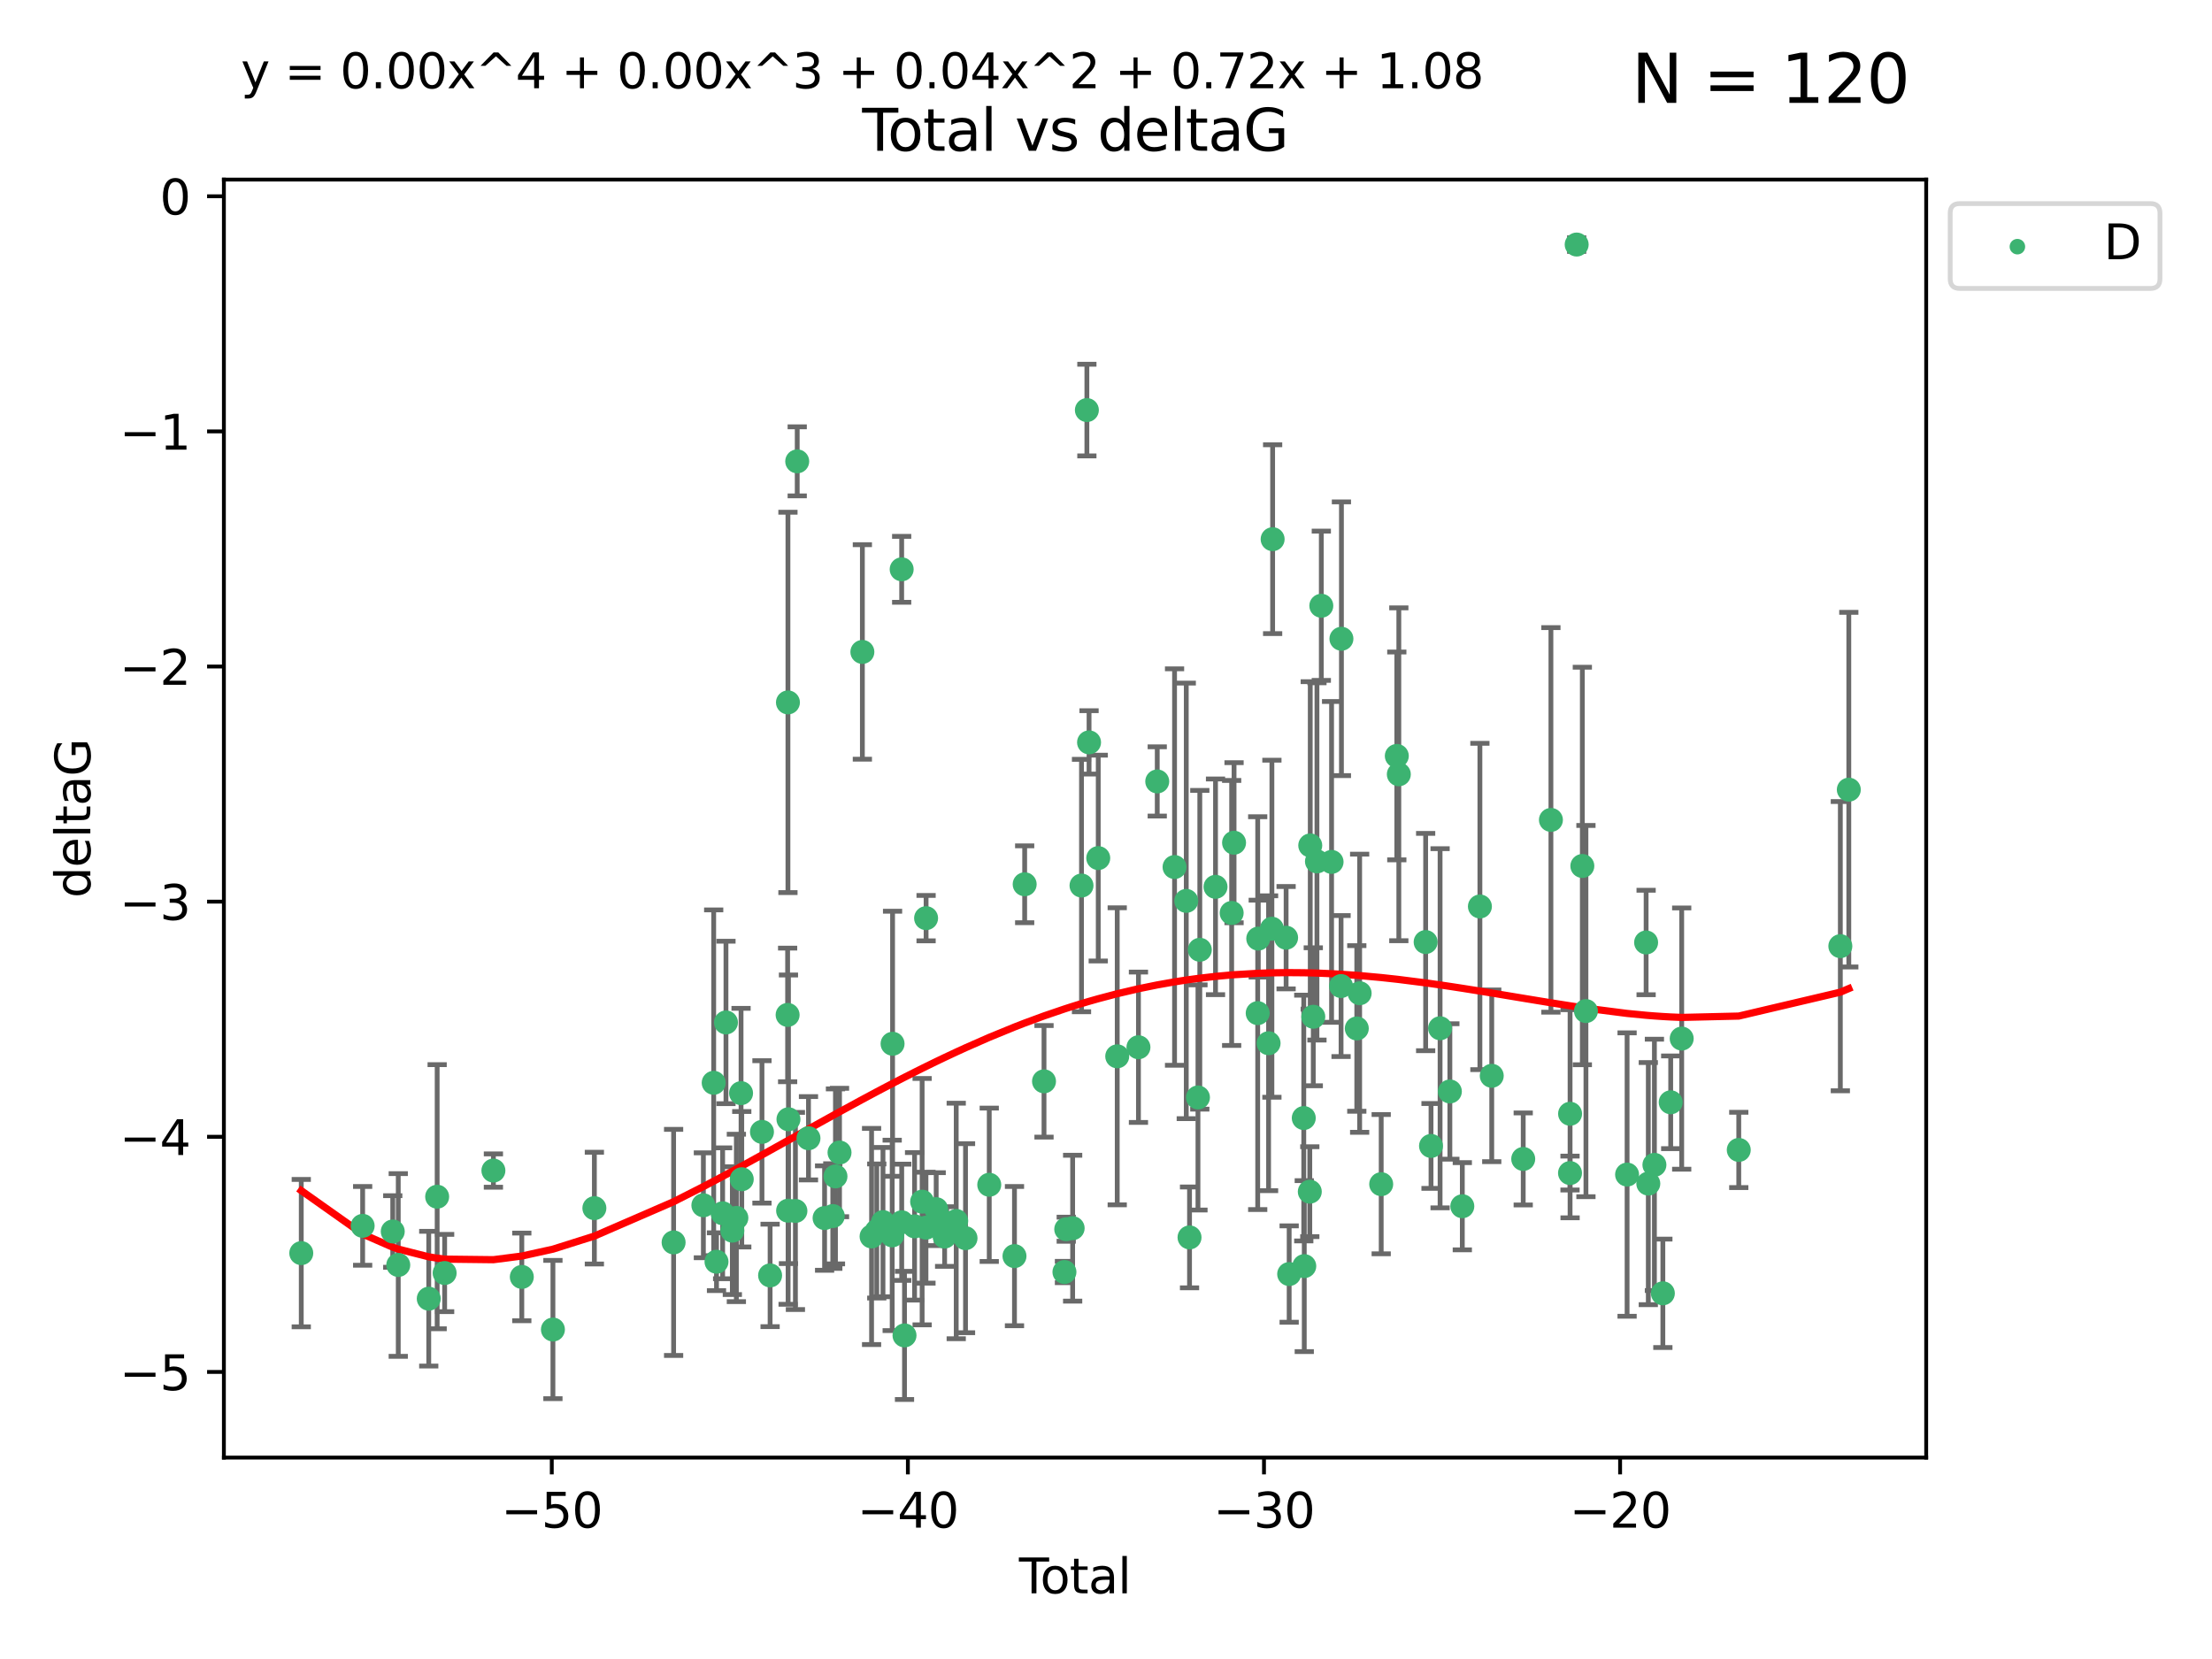 <?xml version="1.0" encoding="utf-8" standalone="no"?>
<!DOCTYPE svg PUBLIC "-//W3C//DTD SVG 1.1//EN"
  "http://www.w3.org/Graphics/SVG/1.1/DTD/svg11.dtd">
<svg xmlns:xlink="http://www.w3.org/1999/xlink" width="460.8pt" height="345.6pt" viewBox="0 0 460.8 345.6" xmlns="http://www.w3.org/2000/svg" version="1.1">
 <defs>
  <style type="text/css">*{stroke-linejoin: round; stroke-linecap: butt}</style>
 </defs>
 <g id="figure_1">
  <g id="patch_1">
   <path d="M 0 345.6 
L 460.8 345.6 
L 460.8 0 
L 0 0 
z
" style="fill: #ffffff"/>
  </g>
  <g id="axes_1">
   <g id="patch_2">
    <path d="M 46.64 303.64 
L 401.26 303.64 
L 401.26 37.411 
L 46.64 37.411 
z
" style="fill: #ffffff"/>
   </g>
   <g id="PathCollection_1">
    <defs>
     <path id="m63fd63a550" d="M 0 1.118 
C 0.297 1.118 0.581 1 0.791 0.791 
C 1 0.581 1.118 0.297 1.118 0 
C 1.118 -0.297 1 -0.581 0.791 -0.791 
C 0.581 -1 0.297 -1.118 0 -1.118 
C -0.297 -1.118 -0.581 -1 -0.791 -0.791 
C -1 -0.581 -1.118 -0.297 -1.118 0 
C -1.118 0.297 -1 0.581 -0.791 0.791 
C -0.581 1 -0.297 1.118 0 1.118 
z
" style="stroke: #3cb371"/>
    </defs>
    <g clip-path="url(#pd2991f3d7c)">
     <use xlink:href="#m63fd63a550" x="62.759" y="261.05" style="fill: #3cb371; stroke: #3cb371"/>
     <use xlink:href="#m63fd63a550" x="75.546" y="255.368" style="fill: #3cb371; stroke: #3cb371"/>
     <use xlink:href="#m63fd63a550" x="81.817" y="256.538" style="fill: #3cb371; stroke: #3cb371"/>
     <use xlink:href="#m63fd63a550" x="82.965" y="263.519" style="fill: #3cb371; stroke: #3cb371"/>
     <use xlink:href="#m63fd63a550" x="89.317" y="270.54" style="fill: #3cb371; stroke: #3cb371"/>
     <use xlink:href="#m63fd63a550" x="91.068" y="249.296" style="fill: #3cb371; stroke: #3cb371"/>
     <use xlink:href="#m63fd63a550" x="92.627" y="265.193" style="fill: #3cb371; stroke: #3cb371"/>
     <use xlink:href="#m63fd63a550" x="102.785" y="243.848" style="fill: #3cb371; stroke: #3cb371"/>
     <use xlink:href="#m63fd63a550" x="108.702" y="266.006" style="fill: #3cb371; stroke: #3cb371"/>
     <use xlink:href="#m63fd63a550" x="115.184" y="276.965" style="fill: #3cb371; stroke: #3cb371"/>
     <use xlink:href="#m63fd63a550" x="123.82" y="251.676" style="fill: #3cb371; stroke: #3cb371"/>
     <use xlink:href="#m63fd63a550" x="140.325" y="258.816" style="fill: #3cb371; stroke: #3cb371"/>
     <use xlink:href="#m63fd63a550" x="146.527" y="251.085" style="fill: #3cb371; stroke: #3cb371"/>
     <use xlink:href="#m63fd63a550" x="148.675" y="225.566" style="fill: #3cb371; stroke: #3cb371"/>
     <use xlink:href="#m63fd63a550" x="149.26" y="262.839" style="fill: #3cb371; stroke: #3cb371"/>
     <use xlink:href="#m63fd63a550" x="150.538" y="252.75" style="fill: #3cb371; stroke: #3cb371"/>
     <use xlink:href="#m63fd63a550" x="151.232" y="212.996" style="fill: #3cb371; stroke: #3cb371"/>
     <use xlink:href="#m63fd63a550" x="152.56" y="256.365" style="fill: #3cb371; stroke: #3cb371"/>
     <use xlink:href="#m63fd63a550" x="153.399" y="253.714" style="fill: #3cb371; stroke: #3cb371"/>
     <use xlink:href="#m63fd63a550" x="154.375" y="227.722" style="fill: #3cb371; stroke: #3cb371"/>
     <use xlink:href="#m63fd63a550" x="154.523" y="245.657" style="fill: #3cb371; stroke: #3cb371"/>
     <use xlink:href="#m63fd63a550" x="158.732" y="235.793" style="fill: #3cb371; stroke: #3cb371"/>
     <use xlink:href="#m63fd63a550" x="160.426" y="265.693" style="fill: #3cb371; stroke: #3cb371"/>
     <use xlink:href="#m63fd63a550" x="164.076" y="211.425" style="fill: #3cb371; stroke: #3cb371"/>
     <use xlink:href="#m63fd63a550" x="164.143" y="146.325" style="fill: #3cb371; stroke: #3cb371"/>
     <use xlink:href="#m63fd63a550" x="164.178" y="252.209" style="fill: #3cb371; stroke: #3cb371"/>
     <use xlink:href="#m63fd63a550" x="164.251" y="233.166" style="fill: #3cb371; stroke: #3cb371"/>
     <use xlink:href="#m63fd63a550" x="165.699" y="252.263" style="fill: #3cb371; stroke: #3cb371"/>
     <use xlink:href="#m63fd63a550" x="166.076" y="96.109" style="fill: #3cb371; stroke: #3cb371"/>
     <use xlink:href="#m63fd63a550" x="168.422" y="237.117" style="fill: #3cb371; stroke: #3cb371"/>
     <use xlink:href="#m63fd63a550" x="171.777" y="253.744" style="fill: #3cb371; stroke: #3cb371"/>
     <use xlink:href="#m63fd63a550" x="173.485" y="253.329" style="fill: #3cb371; stroke: #3cb371"/>
     <use xlink:href="#m63fd63a550" x="174.043" y="245.064" style="fill: #3cb371; stroke: #3cb371"/>
     <use xlink:href="#m63fd63a550" x="174.889" y="240.09" style="fill: #3cb371; stroke: #3cb371"/>
     <use xlink:href="#m63fd63a550" x="179.648" y="135.81" style="fill: #3cb371; stroke: #3cb371"/>
     <use xlink:href="#m63fd63a550" x="181.565" y="257.576" style="fill: #3cb371; stroke: #3cb371"/>
     <use xlink:href="#m63fd63a550" x="182.646" y="256.439" style="fill: #3cb371; stroke: #3cb371"/>
     <use xlink:href="#m63fd63a550" x="183.941" y="254.584" style="fill: #3cb371; stroke: #3cb371"/>
     <use xlink:href="#m63fd63a550" x="185.859" y="257.352" style="fill: #3cb371; stroke: #3cb371"/>
     <use xlink:href="#m63fd63a550" x="185.938" y="217.435" style="fill: #3cb371; stroke: #3cb371"/>
     <use xlink:href="#m63fd63a550" x="187.834" y="118.6" style="fill: #3cb371; stroke: #3cb371"/>
     <use xlink:href="#m63fd63a550" x="187.844" y="254.623" style="fill: #3cb371; stroke: #3cb371"/>
     <use xlink:href="#m63fd63a550" x="188.425" y="278.191" style="fill: #3cb371; stroke: #3cb371"/>
     <use xlink:href="#m63fd63a550" x="190.522" y="255.468" style="fill: #3cb371; stroke: #3cb371"/>
     <use xlink:href="#m63fd63a550" x="192.097" y="250.327" style="fill: #3cb371; stroke: #3cb371"/>
     <use xlink:href="#m63fd63a550" x="192.895" y="255.746" style="fill: #3cb371; stroke: #3cb371"/>
     <use xlink:href="#m63fd63a550" x="192.921" y="191.267" style="fill: #3cb371; stroke: #3cb371"/>
     <use xlink:href="#m63fd63a550" x="195.025" y="251.886" style="fill: #3cb371; stroke: #3cb371"/>
     <use xlink:href="#m63fd63a550" x="195.712" y="253.858" style="fill: #3cb371; stroke: #3cb371"/>
     <use xlink:href="#m63fd63a550" x="196.782" y="257.591" style="fill: #3cb371; stroke: #3cb371"/>
     <use xlink:href="#m63fd63a550" x="199.199" y="254.349" style="fill: #3cb371; stroke: #3cb371"/>
     <use xlink:href="#m63fd63a550" x="201.137" y="257.935" style="fill: #3cb371; stroke: #3cb371"/>
     <use xlink:href="#m63fd63a550" x="206.079" y="246.808" style="fill: #3cb371; stroke: #3cb371"/>
     <use xlink:href="#m63fd63a550" x="211.335" y="261.668" style="fill: #3cb371; stroke: #3cb371"/>
     <use xlink:href="#m63fd63a550" x="213.458" y="184.21" style="fill: #3cb371; stroke: #3cb371"/>
     <use xlink:href="#m63fd63a550" x="217.487" y="225.26" style="fill: #3cb371; stroke: #3cb371"/>
     <use xlink:href="#m63fd63a550" x="221.743" y="264.984" style="fill: #3cb371; stroke: #3cb371"/>
     <use xlink:href="#m63fd63a550" x="222.117" y="256.065" style="fill: #3cb371; stroke: #3cb371"/>
     <use xlink:href="#m63fd63a550" x="223.452" y="255.854" style="fill: #3cb371; stroke: #3cb371"/>
     <use xlink:href="#m63fd63a550" x="225.298" y="184.474" style="fill: #3cb371; stroke: #3cb371"/>
     <use xlink:href="#m63fd63a550" x="226.416" y="85.426" style="fill: #3cb371; stroke: #3cb371"/>
     <use xlink:href="#m63fd63a550" x="226.87" y="154.65" style="fill: #3cb371; stroke: #3cb371"/>
     <use xlink:href="#m63fd63a550" x="228.786" y="178.754" style="fill: #3cb371; stroke: #3cb371"/>
     <use xlink:href="#m63fd63a550" x="232.739" y="220.05" style="fill: #3cb371; stroke: #3cb371"/>
     <use xlink:href="#m63fd63a550" x="237.16" y="218.163" style="fill: #3cb371; stroke: #3cb371"/>
     <use xlink:href="#m63fd63a550" x="241.075" y="162.788" style="fill: #3cb371; stroke: #3cb371"/>
     <use xlink:href="#m63fd63a550" x="244.681" y="180.62" style="fill: #3cb371; stroke: #3cb371"/>
     <use xlink:href="#m63fd63a550" x="247.122" y="187.67" style="fill: #3cb371; stroke: #3cb371"/>
     <use xlink:href="#m63fd63a550" x="247.801" y="257.776" style="fill: #3cb371; stroke: #3cb371"/>
     <use xlink:href="#m63fd63a550" x="249.557" y="228.618" style="fill: #3cb371; stroke: #3cb371"/>
     <use xlink:href="#m63fd63a550" x="249.941" y="197.855" style="fill: #3cb371; stroke: #3cb371"/>
     <use xlink:href="#m63fd63a550" x="253.215" y="184.741" style="fill: #3cb371; stroke: #3cb371"/>
     <use xlink:href="#m63fd63a550" x="256.577" y="190.185" style="fill: #3cb371; stroke: #3cb371"/>
     <use xlink:href="#m63fd63a550" x="257.077" y="175.554" style="fill: #3cb371; stroke: #3cb371"/>
     <use xlink:href="#m63fd63a550" x="262.003" y="211.054" style="fill: #3cb371; stroke: #3cb371"/>
     <use xlink:href="#m63fd63a550" x="262.117" y="195.528" style="fill: #3cb371; stroke: #3cb371"/>
     <use xlink:href="#m63fd63a550" x="264.268" y="217.325" style="fill: #3cb371; stroke: #3cb371"/>
     <use xlink:href="#m63fd63a550" x="264.961" y="193.467" style="fill: #3cb371; stroke: #3cb371"/>
     <use xlink:href="#m63fd63a550" x="265.113" y="112.322" style="fill: #3cb371; stroke: #3cb371"/>
     <use xlink:href="#m63fd63a550" x="267.919" y="195.339" style="fill: #3cb371; stroke: #3cb371"/>
     <use xlink:href="#m63fd63a550" x="268.557" y="265.408" style="fill: #3cb371; stroke: #3cb371"/>
     <use xlink:href="#m63fd63a550" x="271.599" y="232.91" style="fill: #3cb371; stroke: #3cb371"/>
     <use xlink:href="#m63fd63a550" x="271.703" y="263.755" style="fill: #3cb371; stroke: #3cb371"/>
     <use xlink:href="#m63fd63a550" x="272.855" y="248.247" style="fill: #3cb371; stroke: #3cb371"/>
     <use xlink:href="#m63fd63a550" x="272.95" y="176.116" style="fill: #3cb371; stroke: #3cb371"/>
     <use xlink:href="#m63fd63a550" x="273.582" y="211.81" style="fill: #3cb371; stroke: #3cb371"/>
     <use xlink:href="#m63fd63a550" x="274.346" y="179.448" style="fill: #3cb371; stroke: #3cb371"/>
     <use xlink:href="#m63fd63a550" x="275.254" y="126.19" style="fill: #3cb371; stroke: #3cb371"/>
     <use xlink:href="#m63fd63a550" x="277.391" y="179.551" style="fill: #3cb371; stroke: #3cb371"/>
     <use xlink:href="#m63fd63a550" x="279.368" y="205.413" style="fill: #3cb371; stroke: #3cb371"/>
     <use xlink:href="#m63fd63a550" x="279.444" y="133.065" style="fill: #3cb371; stroke: #3cb371"/>
     <use xlink:href="#m63fd63a550" x="282.645" y="214.246" style="fill: #3cb371; stroke: #3cb371"/>
     <use xlink:href="#m63fd63a550" x="283.239" y="206.91" style="fill: #3cb371; stroke: #3cb371"/>
     <use xlink:href="#m63fd63a550" x="287.729" y="246.684" style="fill: #3cb371; stroke: #3cb371"/>
     <use xlink:href="#m63fd63a550" x="290.981" y="157.472" style="fill: #3cb371; stroke: #3cb371"/>
     <use xlink:href="#m63fd63a550" x="291.401" y="161.3" style="fill: #3cb371; stroke: #3cb371"/>
     <use xlink:href="#m63fd63a550" x="296.989" y="196.245" style="fill: #3cb371; stroke: #3cb371"/>
     <use xlink:href="#m63fd63a550" x="298.108" y="238.721" style="fill: #3cb371; stroke: #3cb371"/>
     <use xlink:href="#m63fd63a550" x="299.997" y="214.205" style="fill: #3cb371; stroke: #3cb371"/>
     <use xlink:href="#m63fd63a550" x="302.034" y="227.372" style="fill: #3cb371; stroke: #3cb371"/>
     <use xlink:href="#m63fd63a550" x="304.627" y="251.283" style="fill: #3cb371; stroke: #3cb371"/>
     <use xlink:href="#m63fd63a550" x="308.291" y="188.834" style="fill: #3cb371; stroke: #3cb371"/>
     <use xlink:href="#m63fd63a550" x="310.758" y="224.108" style="fill: #3cb371; stroke: #3cb371"/>
     <use xlink:href="#m63fd63a550" x="317.315" y="241.431" style="fill: #3cb371; stroke: #3cb371"/>
     <use xlink:href="#m63fd63a550" x="323.085" y="170.802" style="fill: #3cb371; stroke: #3cb371"/>
     <use xlink:href="#m63fd63a550" x="327.063" y="244.371" style="fill: #3cb371; stroke: #3cb371"/>
     <use xlink:href="#m63fd63a550" x="327.076" y="232.017" style="fill: #3cb371; stroke: #3cb371"/>
     <use xlink:href="#m63fd63a550" x="328.45" y="50.942" style="fill: #3cb371; stroke: #3cb371"/>
     <use xlink:href="#m63fd63a550" x="329.63" y="180.399" style="fill: #3cb371; stroke: #3cb371"/>
     <use xlink:href="#m63fd63a550" x="330.381" y="210.624" style="fill: #3cb371; stroke: #3cb371"/>
     <use xlink:href="#m63fd63a550" x="338.953" y="244.684" style="fill: #3cb371; stroke: #3cb371"/>
     <use xlink:href="#m63fd63a550" x="342.916" y="196.334" style="fill: #3cb371; stroke: #3cb371"/>
     <use xlink:href="#m63fd63a550" x="343.372" y="246.567" style="fill: #3cb371; stroke: #3cb371"/>
     <use xlink:href="#m63fd63a550" x="344.645" y="242.662" style="fill: #3cb371; stroke: #3cb371"/>
     <use xlink:href="#m63fd63a550" x="346.404" y="269.421" style="fill: #3cb371; stroke: #3cb371"/>
     <use xlink:href="#m63fd63a550" x="348.038" y="229.627" style="fill: #3cb371; stroke: #3cb371"/>
     <use xlink:href="#m63fd63a550" x="350.329" y="216.352" style="fill: #3cb371; stroke: #3cb371"/>
     <use xlink:href="#m63fd63a550" x="362.217" y="239.55" style="fill: #3cb371; stroke: #3cb371"/>
     <use xlink:href="#m63fd63a550" x="383.377" y="197.101" style="fill: #3cb371; stroke: #3cb371"/>
     <use xlink:href="#m63fd63a550" x="385.141" y="164.5" style="fill: #3cb371; stroke: #3cb371"/>
    </g>
   </g>
   <g id="matplotlib.axis_1">
    <g id="xtick_1">
     <g id="line2d_1">
      <defs>
       <path id="m66dde0124e" d="M 0 0 
L 0 3.5 
" style="stroke: #000000; stroke-width: 0.8"/>
      </defs>
      <g>
       <use xlink:href="#m66dde0124e" x="114.945" y="303.64" style="stroke: #000000; stroke-width: 0.8"/>
      </g>
     </g>
     <g id="text_1">
      <!-- −50 -->
      <g transform="translate(104.393 318.238)scale(0.1 -0.1)">
       <defs>
        <path id="DejaVuSans-2212" d="M 678 2272 
L 4684 2272 
L 4684 1741 
L 678 1741 
L 678 2272 
z
" transform="scale(0.016)"/>
        <path id="DejaVuSans-35" d="M 691 4666 
L 3169 4666 
L 3169 4134 
L 1269 4134 
L 1269 2991 
Q 1406 3038 1543 3061 
Q 1681 3084 1819 3084 
Q 2600 3084 3056 2656 
Q 3513 2228 3513 1497 
Q 3513 744 3044 326 
Q 2575 -91 1722 -91 
Q 1428 -91 1123 -41 
Q 819 9 494 109 
L 494 744 
Q 775 591 1075 516 
Q 1375 441 1709 441 
Q 2250 441 2565 725 
Q 2881 1009 2881 1497 
Q 2881 1984 2565 2268 
Q 2250 2553 1709 2553 
Q 1456 2553 1204 2497 
Q 953 2441 691 2322 
L 691 4666 
z
" transform="scale(0.016)"/>
        <path id="DejaVuSans-30" d="M 2034 4250 
Q 1547 4250 1301 3770 
Q 1056 3291 1056 2328 
Q 1056 1369 1301 889 
Q 1547 409 2034 409 
Q 2525 409 2770 889 
Q 3016 1369 3016 2328 
Q 3016 3291 2770 3770 
Q 2525 4250 2034 4250 
z
M 2034 4750 
Q 2819 4750 3233 4129 
Q 3647 3509 3647 2328 
Q 3647 1150 3233 529 
Q 2819 -91 2034 -91 
Q 1250 -91 836 529 
Q 422 1150 422 2328 
Q 422 3509 836 4129 
Q 1250 4750 2034 4750 
z
" transform="scale(0.016)"/>
       </defs>
       <use xlink:href="#DejaVuSans-2212"/>
       <use xlink:href="#DejaVuSans-35" x="83.789"/>
       <use xlink:href="#DejaVuSans-30" x="147.412"/>
      </g>
     </g>
    </g>
    <g id="xtick_2">
     <g id="line2d_2">
      <g>
       <use xlink:href="#m66dde0124e" x="189.129" y="303.64" style="stroke: #000000; stroke-width: 0.8"/>
      </g>
     </g>
     <g id="text_2">
      <!-- −40 -->
      <g transform="translate(178.577 318.238)scale(0.1 -0.1)">
       <defs>
        <path id="DejaVuSans-34" d="M 2419 4116 
L 825 1625 
L 2419 1625 
L 2419 4116 
z
M 2253 4666 
L 3047 4666 
L 3047 1625 
L 3713 1625 
L 3713 1100 
L 3047 1100 
L 3047 0 
L 2419 0 
L 2419 1100 
L 313 1100 
L 313 1709 
L 2253 4666 
z
" transform="scale(0.016)"/>
       </defs>
       <use xlink:href="#DejaVuSans-2212"/>
       <use xlink:href="#DejaVuSans-34" x="83.789"/>
       <use xlink:href="#DejaVuSans-30" x="147.412"/>
      </g>
     </g>
    </g>
    <g id="xtick_3">
     <g id="line2d_3">
      <g>
       <use xlink:href="#m66dde0124e" x="263.313" y="303.64" style="stroke: #000000; stroke-width: 0.8"/>
      </g>
     </g>
     <g id="text_3">
      <!-- −30 -->
      <g transform="translate(252.761 318.238)scale(0.1 -0.1)">
       <defs>
        <path id="DejaVuSans-33" d="M 2597 2516 
Q 3050 2419 3304 2112 
Q 3559 1806 3559 1356 
Q 3559 666 3084 287 
Q 2609 -91 1734 -91 
Q 1441 -91 1130 -33 
Q 819 25 488 141 
L 488 750 
Q 750 597 1062 519 
Q 1375 441 1716 441 
Q 2309 441 2620 675 
Q 2931 909 2931 1356 
Q 2931 1769 2642 2001 
Q 2353 2234 1838 2234 
L 1294 2234 
L 1294 2753 
L 1863 2753 
Q 2328 2753 2575 2939 
Q 2822 3125 2822 3475 
Q 2822 3834 2567 4026 
Q 2313 4219 1838 4219 
Q 1578 4219 1281 4162 
Q 984 4106 628 3988 
L 628 4550 
Q 988 4650 1302 4700 
Q 1616 4750 1894 4750 
Q 2613 4750 3031 4423 
Q 3450 4097 3450 3541 
Q 3450 3153 3228 2886 
Q 3006 2619 2597 2516 
z
" transform="scale(0.016)"/>
       </defs>
       <use xlink:href="#DejaVuSans-2212"/>
       <use xlink:href="#DejaVuSans-33" x="83.789"/>
       <use xlink:href="#DejaVuSans-30" x="147.412"/>
      </g>
     </g>
    </g>
    <g id="xtick_4">
     <g id="line2d_4">
      <g>
       <use xlink:href="#m66dde0124e" x="337.497" y="303.64" style="stroke: #000000; stroke-width: 0.8"/>
      </g>
     </g>
     <g id="text_4">
      <!-- −20 -->
      <g transform="translate(326.945 318.238)scale(0.1 -0.1)">
       <defs>
        <path id="DejaVuSans-32" d="M 1228 531 
L 3431 531 
L 3431 0 
L 469 0 
L 469 531 
Q 828 903 1448 1529 
Q 2069 2156 2228 2338 
Q 2531 2678 2651 2914 
Q 2772 3150 2772 3378 
Q 2772 3750 2511 3984 
Q 2250 4219 1831 4219 
Q 1534 4219 1204 4116 
Q 875 4013 500 3803 
L 500 4441 
Q 881 4594 1212 4672 
Q 1544 4750 1819 4750 
Q 2544 4750 2975 4387 
Q 3406 4025 3406 3419 
Q 3406 3131 3298 2873 
Q 3191 2616 2906 2266 
Q 2828 2175 2409 1742 
Q 1991 1309 1228 531 
z
" transform="scale(0.016)"/>
       </defs>
       <use xlink:href="#DejaVuSans-2212"/>
       <use xlink:href="#DejaVuSans-32" x="83.789"/>
       <use xlink:href="#DejaVuSans-30" x="147.412"/>
      </g>
     </g>
    </g>
    <g id="text_5">
     <!-- Total -->
     <g transform="translate(212.273 331.917)scale(0.1 -0.1)">
      <defs>
       <path id="DejaVuSans-54" d="M -19 4666 
L 3928 4666 
L 3928 4134 
L 2272 4134 
L 2272 0 
L 1638 0 
L 1638 4134 
L -19 4134 
L -19 4666 
z
" transform="scale(0.016)"/>
       <path id="DejaVuSans-6f" d="M 1959 3097 
Q 1497 3097 1228 2736 
Q 959 2375 959 1747 
Q 959 1119 1226 758 
Q 1494 397 1959 397 
Q 2419 397 2687 759 
Q 2956 1122 2956 1747 
Q 2956 2369 2687 2733 
Q 2419 3097 1959 3097 
z
M 1959 3584 
Q 2709 3584 3137 3096 
Q 3566 2609 3566 1747 
Q 3566 888 3137 398 
Q 2709 -91 1959 -91 
Q 1206 -91 779 398 
Q 353 888 353 1747 
Q 353 2609 779 3096 
Q 1206 3584 1959 3584 
z
" transform="scale(0.016)"/>
       <path id="DejaVuSans-74" d="M 1172 4494 
L 1172 3500 
L 2356 3500 
L 2356 3053 
L 1172 3053 
L 1172 1153 
Q 1172 725 1289 603 
Q 1406 481 1766 481 
L 2356 481 
L 2356 0 
L 1766 0 
Q 1100 0 847 248 
Q 594 497 594 1153 
L 594 3053 
L 172 3053 
L 172 3500 
L 594 3500 
L 594 4494 
L 1172 4494 
z
" transform="scale(0.016)"/>
       <path id="DejaVuSans-61" d="M 2194 1759 
Q 1497 1759 1228 1600 
Q 959 1441 959 1056 
Q 959 750 1161 570 
Q 1363 391 1709 391 
Q 2188 391 2477 730 
Q 2766 1069 2766 1631 
L 2766 1759 
L 2194 1759 
z
M 3341 1997 
L 3341 0 
L 2766 0 
L 2766 531 
Q 2569 213 2275 61 
Q 1981 -91 1556 -91 
Q 1019 -91 701 211 
Q 384 513 384 1019 
Q 384 1609 779 1909 
Q 1175 2209 1959 2209 
L 2766 2209 
L 2766 2266 
Q 2766 2663 2505 2880 
Q 2244 3097 1772 3097 
Q 1472 3097 1187 3025 
Q 903 2953 641 2809 
L 641 3341 
Q 956 3463 1253 3523 
Q 1550 3584 1831 3584 
Q 2591 3584 2966 3190 
Q 3341 2797 3341 1997 
z
" transform="scale(0.016)"/>
       <path id="DejaVuSans-6c" d="M 603 4863 
L 1178 4863 
L 1178 0 
L 603 0 
L 603 4863 
z
" transform="scale(0.016)"/>
      </defs>
      <use xlink:href="#DejaVuSans-54"/>
      <use xlink:href="#DejaVuSans-6f" x="44.084"/>
      <use xlink:href="#DejaVuSans-74" x="105.266"/>
      <use xlink:href="#DejaVuSans-61" x="144.475"/>
      <use xlink:href="#DejaVuSans-6c" x="205.754"/>
     </g>
    </g>
   </g>
   <g id="matplotlib.axis_2">
    <g id="ytick_1">
     <g id="line2d_5">
      <defs>
       <path id="m3eb83d4a08" d="M 0 0 
L -3.5 0 
" style="stroke: #000000; stroke-width: 0.8"/>
      </defs>
      <g>
       <use xlink:href="#m3eb83d4a08" x="46.64" y="285.796" style="stroke: #000000; stroke-width: 0.8"/>
      </g>
     </g>
     <g id="text_6">
      <!-- −5 -->
      <g transform="translate(24.898 289.595)scale(0.1 -0.1)">
       <use xlink:href="#DejaVuSans-2212"/>
       <use xlink:href="#DejaVuSans-35" x="83.789"/>
      </g>
     </g>
    </g>
    <g id="ytick_2">
     <g id="line2d_6">
      <g>
       <use xlink:href="#m3eb83d4a08" x="46.64" y="236.814" style="stroke: #000000; stroke-width: 0.8"/>
      </g>
     </g>
     <g id="text_7">
      <!-- −4 -->
      <g transform="translate(24.898 240.613)scale(0.1 -0.1)">
       <use xlink:href="#DejaVuSans-2212"/>
       <use xlink:href="#DejaVuSans-34" x="83.789"/>
      </g>
     </g>
    </g>
    <g id="ytick_3">
     <g id="line2d_7">
      <g>
       <use xlink:href="#m3eb83d4a08" x="46.64" y="187.831" style="stroke: #000000; stroke-width: 0.8"/>
      </g>
     </g>
     <g id="text_8">
      <!-- −3 -->
      <g transform="translate(24.898 191.631)scale(0.1 -0.1)">
       <use xlink:href="#DejaVuSans-2212"/>
       <use xlink:href="#DejaVuSans-33" x="83.789"/>
      </g>
     </g>
    </g>
    <g id="ytick_4">
     <g id="line2d_8">
      <g>
       <use xlink:href="#m3eb83d4a08" x="46.64" y="138.849" style="stroke: #000000; stroke-width: 0.8"/>
      </g>
     </g>
     <g id="text_9">
      <!-- −2 -->
      <g transform="translate(24.898 142.648)scale(0.1 -0.1)">
       <use xlink:href="#DejaVuSans-2212"/>
       <use xlink:href="#DejaVuSans-32" x="83.789"/>
      </g>
     </g>
    </g>
    <g id="ytick_5">
     <g id="line2d_9">
      <g>
       <use xlink:href="#m3eb83d4a08" x="46.64" y="89.867" style="stroke: #000000; stroke-width: 0.8"/>
      </g>
     </g>
     <g id="text_10">
      <!-- −1 -->
      <g transform="translate(24.898 93.666)scale(0.1 -0.1)">
       <defs>
        <path id="DejaVuSans-31" d="M 794 531 
L 1825 531 
L 1825 4091 
L 703 3866 
L 703 4441 
L 1819 4666 
L 2450 4666 
L 2450 531 
L 3481 531 
L 3481 0 
L 794 0 
L 794 531 
z
" transform="scale(0.016)"/>
       </defs>
       <use xlink:href="#DejaVuSans-2212"/>
       <use xlink:href="#DejaVuSans-31" x="83.789"/>
      </g>
     </g>
    </g>
    <g id="ytick_6">
     <g id="line2d_10">
      <g>
       <use xlink:href="#m3eb83d4a08" x="46.64" y="40.885" style="stroke: #000000; stroke-width: 0.8"/>
      </g>
     </g>
     <g id="text_11">
      <!-- 0 -->
      <g transform="translate(33.278 44.684)scale(0.1 -0.1)">
       <use xlink:href="#DejaVuSans-30"/>
      </g>
     </g>
    </g>
    <g id="text_12">
     <!-- deltaG -->
     <g transform="translate(18.818 187.064)rotate(-90)scale(0.1 -0.1)">
      <defs>
       <path id="DejaVuSans-64" d="M 2906 2969 
L 2906 4863 
L 3481 4863 
L 3481 0 
L 2906 0 
L 2906 525 
Q 2725 213 2448 61 
Q 2172 -91 1784 -91 
Q 1150 -91 751 415 
Q 353 922 353 1747 
Q 353 2572 751 3078 
Q 1150 3584 1784 3584 
Q 2172 3584 2448 3432 
Q 2725 3281 2906 2969 
z
M 947 1747 
Q 947 1113 1208 752 
Q 1469 391 1925 391 
Q 2381 391 2643 752 
Q 2906 1113 2906 1747 
Q 2906 2381 2643 2742 
Q 2381 3103 1925 3103 
Q 1469 3103 1208 2742 
Q 947 2381 947 1747 
z
" transform="scale(0.016)"/>
       <path id="DejaVuSans-65" d="M 3597 1894 
L 3597 1613 
L 953 1613 
Q 991 1019 1311 708 
Q 1631 397 2203 397 
Q 2534 397 2845 478 
Q 3156 559 3463 722 
L 3463 178 
Q 3153 47 2828 -22 
Q 2503 -91 2169 -91 
Q 1331 -91 842 396 
Q 353 884 353 1716 
Q 353 2575 817 3079 
Q 1281 3584 2069 3584 
Q 2775 3584 3186 3129 
Q 3597 2675 3597 1894 
z
M 3022 2063 
Q 3016 2534 2758 2815 
Q 2500 3097 2075 3097 
Q 1594 3097 1305 2825 
Q 1016 2553 972 2059 
L 3022 2063 
z
" transform="scale(0.016)"/>
       <path id="DejaVuSans-47" d="M 3809 666 
L 3809 1919 
L 2778 1919 
L 2778 2438 
L 4434 2438 
L 4434 434 
Q 4069 175 3628 42 
Q 3188 -91 2688 -91 
Q 1594 -91 976 548 
Q 359 1188 359 2328 
Q 359 3472 976 4111 
Q 1594 4750 2688 4750 
Q 3144 4750 3555 4637 
Q 3966 4525 4313 4306 
L 4313 3634 
Q 3963 3931 3569 4081 
Q 3175 4231 2741 4231 
Q 1884 4231 1454 3753 
Q 1025 3275 1025 2328 
Q 1025 1384 1454 906 
Q 1884 428 2741 428 
Q 3075 428 3337 486 
Q 3600 544 3809 666 
z
" transform="scale(0.016)"/>
      </defs>
      <use xlink:href="#DejaVuSans-64"/>
      <use xlink:href="#DejaVuSans-65" x="63.477"/>
      <use xlink:href="#DejaVuSans-6c" x="125"/>
      <use xlink:href="#DejaVuSans-74" x="152.783"/>
      <use xlink:href="#DejaVuSans-61" x="191.992"/>
      <use xlink:href="#DejaVuSans-47" x="253.271"/>
     </g>
    </g>
   </g>
   <g id="LineCollection_1">
    <path d="M 62.759 276.403 
L 62.759 245.697 
" clip-path="url(#pd2991f3d7c)" style="fill: none; stroke: #696969"/>
    <path d="M 75.546 263.573 
L 75.546 247.163 
" clip-path="url(#pd2991f3d7c)" style="fill: none; stroke: #696969"/>
    <path d="M 81.817 263.994 
L 81.817 249.083 
" clip-path="url(#pd2991f3d7c)" style="fill: none; stroke: #696969"/>
    <path d="M 82.965 282.55 
L 82.965 244.489 
" clip-path="url(#pd2991f3d7c)" style="fill: none; stroke: #696969"/>
    <path d="M 89.317 284.576 
L 89.317 256.504 
" clip-path="url(#pd2991f3d7c)" style="fill: none; stroke: #696969"/>
    <path d="M 91.068 276.807 
L 91.068 221.785 
" clip-path="url(#pd2991f3d7c)" style="fill: none; stroke: #696969"/>
    <path d="M 92.627 273.244 
L 92.627 257.143 
" clip-path="url(#pd2991f3d7c)" style="fill: none; stroke: #696969"/>
    <path d="M 102.785 247.321 
L 102.785 240.376 
" clip-path="url(#pd2991f3d7c)" style="fill: none; stroke: #696969"/>
    <path d="M 108.702 275.137 
L 108.702 256.875 
" clip-path="url(#pd2991f3d7c)" style="fill: none; stroke: #696969"/>
    <path d="M 115.184 291.367 
L 115.184 262.564 
" clip-path="url(#pd2991f3d7c)" style="fill: none; stroke: #696969"/>
    <path d="M 123.82 263.316 
L 123.82 240.036 
" clip-path="url(#pd2991f3d7c)" style="fill: none; stroke: #696969"/>
    <path d="M 140.325 282.366 
L 140.325 235.266 
" clip-path="url(#pd2991f3d7c)" style="fill: none; stroke: #696969"/>
    <path d="M 146.527 262.013 
L 146.527 240.158 
" clip-path="url(#pd2991f3d7c)" style="fill: none; stroke: #696969"/>
    <path d="M 148.675 261.582 
L 148.675 189.549 
" clip-path="url(#pd2991f3d7c)" style="fill: none; stroke: #696969"/>
    <path d="M 149.26 268.856 
L 149.26 256.821 
" clip-path="url(#pd2991f3d7c)" style="fill: none; stroke: #696969"/>
    <path d="M 150.538 266.384 
L 150.538 239.115 
" clip-path="url(#pd2991f3d7c)" style="fill: none; stroke: #696969"/>
    <path d="M 151.232 229.914 
L 151.232 196.077 
" clip-path="url(#pd2991f3d7c)" style="fill: none; stroke: #696969"/>
    <path d="M 152.56 269.681 
L 152.56 243.05 
" clip-path="url(#pd2991f3d7c)" style="fill: none; stroke: #696969"/>
    <path d="M 153.399 271.15 
L 153.399 236.279 
" clip-path="url(#pd2991f3d7c)" style="fill: none; stroke: #696969"/>
    <path d="M 154.375 245.39 
L 154.375 210.054 
" clip-path="url(#pd2991f3d7c)" style="fill: none; stroke: #696969"/>
    <path d="M 154.523 259.768 
L 154.523 231.546 
" clip-path="url(#pd2991f3d7c)" style="fill: none; stroke: #696969"/>
    <path d="M 158.732 250.624 
L 158.732 220.962 
" clip-path="url(#pd2991f3d7c)" style="fill: none; stroke: #696969"/>
    <path d="M 160.426 276.364 
L 160.426 255.022 
" clip-path="url(#pd2991f3d7c)" style="fill: none; stroke: #696969"/>
    <path d="M 164.076 225.342 
L 164.076 197.508 
" clip-path="url(#pd2991f3d7c)" style="fill: none; stroke: #696969"/>
    <path d="M 164.143 185.941 
L 164.143 106.709 
" clip-path="url(#pd2991f3d7c)" style="fill: none; stroke: #696969"/>
    <path d="M 164.178 271.704 
L 164.178 232.715 
" clip-path="url(#pd2991f3d7c)" style="fill: none; stroke: #696969"/>
    <path d="M 164.251 263.223 
L 164.251 203.11 
" clip-path="url(#pd2991f3d7c)" style="fill: none; stroke: #696969"/>
    <path d="M 165.699 272.796 
L 165.699 231.729 
" clip-path="url(#pd2991f3d7c)" style="fill: none; stroke: #696969"/>
    <path d="M 166.076 103.303 
L 166.076 88.915 
" clip-path="url(#pd2991f3d7c)" style="fill: none; stroke: #696969"/>
    <path d="M 168.422 245.795 
L 168.422 228.438 
" clip-path="url(#pd2991f3d7c)" style="fill: none; stroke: #696969"/>
    <path d="M 171.777 264.623 
L 171.777 242.864 
" clip-path="url(#pd2991f3d7c)" style="fill: none; stroke: #696969"/>
    <path d="M 173.485 264.23 
L 173.485 242.428 
" clip-path="url(#pd2991f3d7c)" style="fill: none; stroke: #696969"/>
    <path d="M 174.043 263.29 
L 174.043 226.837 
" clip-path="url(#pd2991f3d7c)" style="fill: none; stroke: #696969"/>
    <path d="M 174.889 253.465 
L 174.889 226.714 
" clip-path="url(#pd2991f3d7c)" style="fill: none; stroke: #696969"/>
    <path d="M 179.648 158.152 
L 179.648 113.468 
" clip-path="url(#pd2991f3d7c)" style="fill: none; stroke: #696969"/>
    <path d="M 181.565 280.092 
L 181.565 235.06 
" clip-path="url(#pd2991f3d7c)" style="fill: none; stroke: #696969"/>
    <path d="M 182.646 270.403 
L 182.646 242.474 
" clip-path="url(#pd2991f3d7c)" style="fill: none; stroke: #696969"/>
    <path d="M 183.941 270.131 
L 183.941 239.038 
" clip-path="url(#pd2991f3d7c)" style="fill: none; stroke: #696969"/>
    <path d="M 185.859 277.187 
L 185.859 237.518 
" clip-path="url(#pd2991f3d7c)" style="fill: none; stroke: #696969"/>
    <path d="M 185.938 245.044 
L 185.938 189.825 
" clip-path="url(#pd2991f3d7c)" style="fill: none; stroke: #696969"/>
    <path d="M 187.834 125.465 
L 187.834 111.735 
" clip-path="url(#pd2991f3d7c)" style="fill: none; stroke: #696969"/>
    <path d="M 187.844 266.732 
L 187.844 242.514 
" clip-path="url(#pd2991f3d7c)" style="fill: none; stroke: #696969"/>
    <path d="M 188.425 291.539 
L 188.425 264.843 
" clip-path="url(#pd2991f3d7c)" style="fill: none; stroke: #696969"/>
    <path d="M 190.522 270.834 
L 190.522 240.102 
" clip-path="url(#pd2991f3d7c)" style="fill: none; stroke: #696969"/>
    <path d="M 192.097 275.987 
L 192.097 224.668 
" clip-path="url(#pd2991f3d7c)" style="fill: none; stroke: #696969"/>
    <path d="M 192.895 267.302 
L 192.895 244.191 
" clip-path="url(#pd2991f3d7c)" style="fill: none; stroke: #696969"/>
    <path d="M 192.921 195.992 
L 192.921 186.541 
" clip-path="url(#pd2991f3d7c)" style="fill: none; stroke: #696969"/>
    <path d="M 195.025 259.478 
L 195.025 244.294 
" clip-path="url(#pd2991f3d7c)" style="fill: none; stroke: #696969"/>
    <path d="M 195.712 255.697 
L 195.712 252.02 
" clip-path="url(#pd2991f3d7c)" style="fill: none; stroke: #696969"/>
    <path d="M 196.782 263.801 
L 196.782 251.38 
" clip-path="url(#pd2991f3d7c)" style="fill: none; stroke: #696969"/>
    <path d="M 199.199 278.881 
L 199.199 229.817 
" clip-path="url(#pd2991f3d7c)" style="fill: none; stroke: #696969"/>
    <path d="M 201.137 277.625 
L 201.137 238.245 
" clip-path="url(#pd2991f3d7c)" style="fill: none; stroke: #696969"/>
    <path d="M 206.079 262.783 
L 206.079 230.833 
" clip-path="url(#pd2991f3d7c)" style="fill: none; stroke: #696969"/>
    <path d="M 211.335 276.172 
L 211.335 247.163 
" clip-path="url(#pd2991f3d7c)" style="fill: none; stroke: #696969"/>
    <path d="M 213.458 192.213 
L 213.458 176.208 
" clip-path="url(#pd2991f3d7c)" style="fill: none; stroke: #696969"/>
    <path d="M 217.487 236.879 
L 217.487 213.64 
" clip-path="url(#pd2991f3d7c)" style="fill: none; stroke: #696969"/>
    <path d="M 221.743 267.203 
L 221.743 262.765 
" clip-path="url(#pd2991f3d7c)" style="fill: none; stroke: #696969"/>
    <path d="M 222.117 258.578 
L 222.117 253.553 
" clip-path="url(#pd2991f3d7c)" style="fill: none; stroke: #696969"/>
    <path d="M 223.452 271.047 
L 223.452 240.66 
" clip-path="url(#pd2991f3d7c)" style="fill: none; stroke: #696969"/>
    <path d="M 225.298 210.764 
L 225.298 158.184 
" clip-path="url(#pd2991f3d7c)" style="fill: none; stroke: #696969"/>
    <path d="M 226.416 94.973 
L 226.416 75.878 
" clip-path="url(#pd2991f3d7c)" style="fill: none; stroke: #696969"/>
    <path d="M 226.87 161.247 
L 226.87 148.054 
" clip-path="url(#pd2991f3d7c)" style="fill: none; stroke: #696969"/>
    <path d="M 228.786 200.186 
L 228.786 157.321 
" clip-path="url(#pd2991f3d7c)" style="fill: none; stroke: #696969"/>
    <path d="M 232.739 250.992 
L 232.739 189.107 
" clip-path="url(#pd2991f3d7c)" style="fill: none; stroke: #696969"/>
    <path d="M 237.16 233.824 
L 237.16 202.502 
" clip-path="url(#pd2991f3d7c)" style="fill: none; stroke: #696969"/>
    <path d="M 241.075 169.999 
L 241.075 155.576 
" clip-path="url(#pd2991f3d7c)" style="fill: none; stroke: #696969"/>
    <path d="M 244.681 221.914 
L 244.681 139.325 
" clip-path="url(#pd2991f3d7c)" style="fill: none; stroke: #696969"/>
    <path d="M 247.122 233.036 
L 247.122 142.305 
" clip-path="url(#pd2991f3d7c)" style="fill: none; stroke: #696969"/>
    <path d="M 247.801 268.281 
L 247.801 247.272 
" clip-path="url(#pd2991f3d7c)" style="fill: none; stroke: #696969"/>
    <path d="M 249.557 252.071 
L 249.557 205.165 
" clip-path="url(#pd2991f3d7c)" style="fill: none; stroke: #696969"/>
    <path d="M 249.941 231.058 
L 249.941 164.651 
" clip-path="url(#pd2991f3d7c)" style="fill: none; stroke: #696969"/>
    <path d="M 253.215 207.206 
L 253.215 162.275 
" clip-path="url(#pd2991f3d7c)" style="fill: none; stroke: #696969"/>
    <path d="M 256.577 217.787 
L 256.577 162.583 
" clip-path="url(#pd2991f3d7c)" style="fill: none; stroke: #696969"/>
    <path d="M 257.077 192.228 
L 257.077 158.88 
" clip-path="url(#pd2991f3d7c)" style="fill: none; stroke: #696969"/>
    <path d="M 262.003 251.968 
L 262.003 170.141 
" clip-path="url(#pd2991f3d7c)" style="fill: none; stroke: #696969"/>
    <path d="M 262.117 203.538 
L 262.117 187.519 
" clip-path="url(#pd2991f3d7c)" style="fill: none; stroke: #696969"/>
    <path d="M 264.268 248.04 
L 264.268 186.61 
" clip-path="url(#pd2991f3d7c)" style="fill: none; stroke: #696969"/>
    <path d="M 264.961 228.574 
L 264.961 158.36 
" clip-path="url(#pd2991f3d7c)" style="fill: none; stroke: #696969"/>
    <path d="M 265.113 131.993 
L 265.113 92.651 
" clip-path="url(#pd2991f3d7c)" style="fill: none; stroke: #696969"/>
    <path d="M 267.919 206.003 
L 267.919 184.675 
" clip-path="url(#pd2991f3d7c)" style="fill: none; stroke: #696969"/>
    <path d="M 268.557 275.449 
L 268.557 255.368 
" clip-path="url(#pd2991f3d7c)" style="fill: none; stroke: #696969"/>
    <path d="M 271.599 258.509 
L 271.599 207.31 
" clip-path="url(#pd2991f3d7c)" style="fill: none; stroke: #696969"/>
    <path d="M 271.703 281.561 
L 271.703 245.95 
" clip-path="url(#pd2991f3d7c)" style="fill: none; stroke: #696969"/>
    <path d="M 272.855 257.609 
L 272.855 238.884 
" clip-path="url(#pd2991f3d7c)" style="fill: none; stroke: #696969"/>
    <path d="M 272.95 210.222 
L 272.95 142.01 
" clip-path="url(#pd2991f3d7c)" style="fill: none; stroke: #696969"/>
    <path d="M 273.582 226.185 
L 273.582 197.435 
" clip-path="url(#pd2991f3d7c)" style="fill: none; stroke: #696969"/>
    <path d="M 274.346 216.664 
L 274.346 142.232 
" clip-path="url(#pd2991f3d7c)" style="fill: none; stroke: #696969"/>
    <path d="M 275.254 141.739 
L 275.254 110.64 
" clip-path="url(#pd2991f3d7c)" style="fill: none; stroke: #696969"/>
    <path d="M 277.391 212.964 
L 277.391 146.139 
" clip-path="url(#pd2991f3d7c)" style="fill: none; stroke: #696969"/>
    <path d="M 279.368 220.096 
L 279.368 190.73 
" clip-path="url(#pd2991f3d7c)" style="fill: none; stroke: #696969"/>
    <path d="M 279.444 161.576 
L 279.444 104.553 
" clip-path="url(#pd2991f3d7c)" style="fill: none; stroke: #696969"/>
    <path d="M 282.645 231.493 
L 282.645 196.998 
" clip-path="url(#pd2991f3d7c)" style="fill: none; stroke: #696969"/>
    <path d="M 283.239 235.882 
L 283.239 177.938 
" clip-path="url(#pd2991f3d7c)" style="fill: none; stroke: #696969"/>
    <path d="M 287.729 261.188 
L 287.729 232.179 
" clip-path="url(#pd2991f3d7c)" style="fill: none; stroke: #696969"/>
    <path d="M 290.981 179.12 
L 290.981 135.824 
" clip-path="url(#pd2991f3d7c)" style="fill: none; stroke: #696969"/>
    <path d="M 291.401 195.97 
L 291.401 126.629 
" clip-path="url(#pd2991f3d7c)" style="fill: none; stroke: #696969"/>
    <path d="M 296.989 218.879 
L 296.989 173.612 
" clip-path="url(#pd2991f3d7c)" style="fill: none; stroke: #696969"/>
    <path d="M 298.108 247.557 
L 298.108 229.885 
" clip-path="url(#pd2991f3d7c)" style="fill: none; stroke: #696969"/>
    <path d="M 299.997 251.613 
L 299.997 176.797 
" clip-path="url(#pd2991f3d7c)" style="fill: none; stroke: #696969"/>
    <path d="M 302.034 241.479 
L 302.034 213.266 
" clip-path="url(#pd2991f3d7c)" style="fill: none; stroke: #696969"/>
    <path d="M 304.627 260.368 
L 304.627 242.198 
" clip-path="url(#pd2991f3d7c)" style="fill: none; stroke: #696969"/>
    <path d="M 308.291 222.822 
L 308.291 154.846 
" clip-path="url(#pd2991f3d7c)" style="fill: none; stroke: #696969"/>
    <path d="M 310.758 241.991 
L 310.758 206.224 
" clip-path="url(#pd2991f3d7c)" style="fill: none; stroke: #696969"/>
    <path d="M 317.315 251.015 
L 317.315 231.847 
" clip-path="url(#pd2991f3d7c)" style="fill: none; stroke: #696969"/>
    <path d="M 323.085 210.859 
L 323.085 130.745 
" clip-path="url(#pd2991f3d7c)" style="fill: none; stroke: #696969"/>
    <path d="M 327.063 247.899 
L 327.063 240.842 
" clip-path="url(#pd2991f3d7c)" style="fill: none; stroke: #696969"/>
    <path d="M 327.076 253.689 
L 327.076 210.344 
" clip-path="url(#pd2991f3d7c)" style="fill: none; stroke: #696969"/>
    <path d="M 328.45 52.372 
L 328.45 49.513 
" clip-path="url(#pd2991f3d7c)" style="fill: none; stroke: #696969"/>
    <path d="M 329.63 221.802 
L 329.63 138.996 
" clip-path="url(#pd2991f3d7c)" style="fill: none; stroke: #696969"/>
    <path d="M 330.381 249.29 
L 330.381 171.959 
" clip-path="url(#pd2991f3d7c)" style="fill: none; stroke: #696969"/>
    <path d="M 338.953 274.203 
L 338.953 215.165 
" clip-path="url(#pd2991f3d7c)" style="fill: none; stroke: #696969"/>
    <path d="M 342.916 207.215 
L 342.916 185.454 
" clip-path="url(#pd2991f3d7c)" style="fill: none; stroke: #696969"/>
    <path d="M 343.372 271.787 
L 343.372 221.347 
" clip-path="url(#pd2991f3d7c)" style="fill: none; stroke: #696969"/>
    <path d="M 344.645 268.84 
L 344.645 216.483 
" clip-path="url(#pd2991f3d7c)" style="fill: none; stroke: #696969"/>
    <path d="M 346.404 280.712 
L 346.404 258.129 
" clip-path="url(#pd2991f3d7c)" style="fill: none; stroke: #696969"/>
    <path d="M 348.038 239.284 
L 348.038 219.97 
" clip-path="url(#pd2991f3d7c)" style="fill: none; stroke: #696969"/>
    <path d="M 350.329 243.563 
L 350.329 189.141 
" clip-path="url(#pd2991f3d7c)" style="fill: none; stroke: #696969"/>
    <path d="M 362.217 247.395 
L 362.217 231.706 
" clip-path="url(#pd2991f3d7c)" style="fill: none; stroke: #696969"/>
    <path d="M 383.377 227.229 
L 383.377 166.972 
" clip-path="url(#pd2991f3d7c)" style="fill: none; stroke: #696969"/>
    <path d="M 385.141 201.438 
L 385.141 127.563 
" clip-path="url(#pd2991f3d7c)" style="fill: none; stroke: #696969"/>
   </g>
   <g id="line2d_11">
    <defs>
     <path id="m3f43692ec3" d="M 2 0 
L -2 -0 
" style="stroke: #696969"/>
    </defs>
    <g clip-path="url(#pd2991f3d7c)">
     <use xlink:href="#m3f43692ec3" x="62.759" y="276.403" style="fill: #696969; stroke: #696969"/>
     <use xlink:href="#m3f43692ec3" x="75.546" y="263.573" style="fill: #696969; stroke: #696969"/>
     <use xlink:href="#m3f43692ec3" x="81.817" y="263.994" style="fill: #696969; stroke: #696969"/>
     <use xlink:href="#m3f43692ec3" x="82.965" y="282.55" style="fill: #696969; stroke: #696969"/>
     <use xlink:href="#m3f43692ec3" x="89.317" y="284.576" style="fill: #696969; stroke: #696969"/>
     <use xlink:href="#m3f43692ec3" x="91.068" y="276.807" style="fill: #696969; stroke: #696969"/>
     <use xlink:href="#m3f43692ec3" x="92.627" y="273.244" style="fill: #696969; stroke: #696969"/>
     <use xlink:href="#m3f43692ec3" x="102.785" y="247.321" style="fill: #696969; stroke: #696969"/>
     <use xlink:href="#m3f43692ec3" x="108.702" y="275.137" style="fill: #696969; stroke: #696969"/>
     <use xlink:href="#m3f43692ec3" x="115.184" y="291.367" style="fill: #696969; stroke: #696969"/>
     <use xlink:href="#m3f43692ec3" x="123.82" y="263.316" style="fill: #696969; stroke: #696969"/>
     <use xlink:href="#m3f43692ec3" x="140.325" y="282.366" style="fill: #696969; stroke: #696969"/>
     <use xlink:href="#m3f43692ec3" x="146.527" y="262.013" style="fill: #696969; stroke: #696969"/>
     <use xlink:href="#m3f43692ec3" x="148.675" y="261.582" style="fill: #696969; stroke: #696969"/>
     <use xlink:href="#m3f43692ec3" x="149.26" y="268.856" style="fill: #696969; stroke: #696969"/>
     <use xlink:href="#m3f43692ec3" x="150.538" y="266.384" style="fill: #696969; stroke: #696969"/>
     <use xlink:href="#m3f43692ec3" x="151.232" y="229.914" style="fill: #696969; stroke: #696969"/>
     <use xlink:href="#m3f43692ec3" x="152.56" y="269.681" style="fill: #696969; stroke: #696969"/>
     <use xlink:href="#m3f43692ec3" x="153.399" y="271.15" style="fill: #696969; stroke: #696969"/>
     <use xlink:href="#m3f43692ec3" x="154.375" y="245.39" style="fill: #696969; stroke: #696969"/>
     <use xlink:href="#m3f43692ec3" x="154.523" y="259.768" style="fill: #696969; stroke: #696969"/>
     <use xlink:href="#m3f43692ec3" x="158.732" y="250.624" style="fill: #696969; stroke: #696969"/>
     <use xlink:href="#m3f43692ec3" x="160.426" y="276.364" style="fill: #696969; stroke: #696969"/>
     <use xlink:href="#m3f43692ec3" x="164.076" y="225.342" style="fill: #696969; stroke: #696969"/>
     <use xlink:href="#m3f43692ec3" x="164.143" y="185.941" style="fill: #696969; stroke: #696969"/>
     <use xlink:href="#m3f43692ec3" x="164.178" y="271.704" style="fill: #696969; stroke: #696969"/>
     <use xlink:href="#m3f43692ec3" x="164.251" y="263.223" style="fill: #696969; stroke: #696969"/>
     <use xlink:href="#m3f43692ec3" x="165.699" y="272.796" style="fill: #696969; stroke: #696969"/>
     <use xlink:href="#m3f43692ec3" x="166.076" y="103.303" style="fill: #696969; stroke: #696969"/>
     <use xlink:href="#m3f43692ec3" x="168.422" y="245.795" style="fill: #696969; stroke: #696969"/>
     <use xlink:href="#m3f43692ec3" x="171.777" y="264.623" style="fill: #696969; stroke: #696969"/>
     <use xlink:href="#m3f43692ec3" x="173.485" y="264.23" style="fill: #696969; stroke: #696969"/>
     <use xlink:href="#m3f43692ec3" x="174.043" y="263.29" style="fill: #696969; stroke: #696969"/>
     <use xlink:href="#m3f43692ec3" x="174.889" y="253.465" style="fill: #696969; stroke: #696969"/>
     <use xlink:href="#m3f43692ec3" x="179.648" y="158.152" style="fill: #696969; stroke: #696969"/>
     <use xlink:href="#m3f43692ec3" x="181.565" y="280.092" style="fill: #696969; stroke: #696969"/>
     <use xlink:href="#m3f43692ec3" x="182.646" y="270.403" style="fill: #696969; stroke: #696969"/>
     <use xlink:href="#m3f43692ec3" x="183.941" y="270.131" style="fill: #696969; stroke: #696969"/>
     <use xlink:href="#m3f43692ec3" x="185.859" y="277.187" style="fill: #696969; stroke: #696969"/>
     <use xlink:href="#m3f43692ec3" x="185.938" y="245.044" style="fill: #696969; stroke: #696969"/>
     <use xlink:href="#m3f43692ec3" x="187.834" y="125.465" style="fill: #696969; stroke: #696969"/>
     <use xlink:href="#m3f43692ec3" x="187.844" y="266.732" style="fill: #696969; stroke: #696969"/>
     <use xlink:href="#m3f43692ec3" x="188.425" y="291.539" style="fill: #696969; stroke: #696969"/>
     <use xlink:href="#m3f43692ec3" x="190.522" y="270.834" style="fill: #696969; stroke: #696969"/>
     <use xlink:href="#m3f43692ec3" x="192.097" y="275.987" style="fill: #696969; stroke: #696969"/>
     <use xlink:href="#m3f43692ec3" x="192.895" y="267.302" style="fill: #696969; stroke: #696969"/>
     <use xlink:href="#m3f43692ec3" x="192.921" y="195.992" style="fill: #696969; stroke: #696969"/>
     <use xlink:href="#m3f43692ec3" x="195.025" y="259.478" style="fill: #696969; stroke: #696969"/>
     <use xlink:href="#m3f43692ec3" x="195.712" y="255.697" style="fill: #696969; stroke: #696969"/>
     <use xlink:href="#m3f43692ec3" x="196.782" y="263.801" style="fill: #696969; stroke: #696969"/>
     <use xlink:href="#m3f43692ec3" x="199.199" y="278.881" style="fill: #696969; stroke: #696969"/>
     <use xlink:href="#m3f43692ec3" x="201.137" y="277.625" style="fill: #696969; stroke: #696969"/>
     <use xlink:href="#m3f43692ec3" x="206.079" y="262.783" style="fill: #696969; stroke: #696969"/>
     <use xlink:href="#m3f43692ec3" x="211.335" y="276.172" style="fill: #696969; stroke: #696969"/>
     <use xlink:href="#m3f43692ec3" x="213.458" y="192.213" style="fill: #696969; stroke: #696969"/>
     <use xlink:href="#m3f43692ec3" x="217.487" y="236.879" style="fill: #696969; stroke: #696969"/>
     <use xlink:href="#m3f43692ec3" x="221.743" y="267.203" style="fill: #696969; stroke: #696969"/>
     <use xlink:href="#m3f43692ec3" x="222.117" y="258.578" style="fill: #696969; stroke: #696969"/>
     <use xlink:href="#m3f43692ec3" x="223.452" y="271.047" style="fill: #696969; stroke: #696969"/>
     <use xlink:href="#m3f43692ec3" x="225.298" y="210.764" style="fill: #696969; stroke: #696969"/>
     <use xlink:href="#m3f43692ec3" x="226.416" y="94.973" style="fill: #696969; stroke: #696969"/>
     <use xlink:href="#m3f43692ec3" x="226.87" y="161.247" style="fill: #696969; stroke: #696969"/>
     <use xlink:href="#m3f43692ec3" x="228.786" y="200.186" style="fill: #696969; stroke: #696969"/>
     <use xlink:href="#m3f43692ec3" x="232.739" y="250.992" style="fill: #696969; stroke: #696969"/>
     <use xlink:href="#m3f43692ec3" x="237.16" y="233.824" style="fill: #696969; stroke: #696969"/>
     <use xlink:href="#m3f43692ec3" x="241.075" y="169.999" style="fill: #696969; stroke: #696969"/>
     <use xlink:href="#m3f43692ec3" x="244.681" y="221.914" style="fill: #696969; stroke: #696969"/>
     <use xlink:href="#m3f43692ec3" x="247.122" y="233.036" style="fill: #696969; stroke: #696969"/>
     <use xlink:href="#m3f43692ec3" x="247.801" y="268.281" style="fill: #696969; stroke: #696969"/>
     <use xlink:href="#m3f43692ec3" x="249.557" y="252.071" style="fill: #696969; stroke: #696969"/>
     <use xlink:href="#m3f43692ec3" x="249.941" y="231.058" style="fill: #696969; stroke: #696969"/>
     <use xlink:href="#m3f43692ec3" x="253.215" y="207.206" style="fill: #696969; stroke: #696969"/>
     <use xlink:href="#m3f43692ec3" x="256.577" y="217.787" style="fill: #696969; stroke: #696969"/>
     <use xlink:href="#m3f43692ec3" x="257.077" y="192.228" style="fill: #696969; stroke: #696969"/>
     <use xlink:href="#m3f43692ec3" x="262.003" y="251.968" style="fill: #696969; stroke: #696969"/>
     <use xlink:href="#m3f43692ec3" x="262.117" y="203.538" style="fill: #696969; stroke: #696969"/>
     <use xlink:href="#m3f43692ec3" x="264.268" y="248.04" style="fill: #696969; stroke: #696969"/>
     <use xlink:href="#m3f43692ec3" x="264.961" y="228.574" style="fill: #696969; stroke: #696969"/>
     <use xlink:href="#m3f43692ec3" x="265.113" y="131.993" style="fill: #696969; stroke: #696969"/>
     <use xlink:href="#m3f43692ec3" x="267.919" y="206.003" style="fill: #696969; stroke: #696969"/>
     <use xlink:href="#m3f43692ec3" x="268.557" y="275.449" style="fill: #696969; stroke: #696969"/>
     <use xlink:href="#m3f43692ec3" x="271.599" y="258.509" style="fill: #696969; stroke: #696969"/>
     <use xlink:href="#m3f43692ec3" x="271.703" y="281.561" style="fill: #696969; stroke: #696969"/>
     <use xlink:href="#m3f43692ec3" x="272.855" y="257.609" style="fill: #696969; stroke: #696969"/>
     <use xlink:href="#m3f43692ec3" x="272.95" y="210.222" style="fill: #696969; stroke: #696969"/>
     <use xlink:href="#m3f43692ec3" x="273.582" y="226.185" style="fill: #696969; stroke: #696969"/>
     <use xlink:href="#m3f43692ec3" x="274.346" y="216.664" style="fill: #696969; stroke: #696969"/>
     <use xlink:href="#m3f43692ec3" x="275.254" y="141.739" style="fill: #696969; stroke: #696969"/>
     <use xlink:href="#m3f43692ec3" x="277.391" y="212.964" style="fill: #696969; stroke: #696969"/>
     <use xlink:href="#m3f43692ec3" x="279.368" y="220.096" style="fill: #696969; stroke: #696969"/>
     <use xlink:href="#m3f43692ec3" x="279.444" y="161.576" style="fill: #696969; stroke: #696969"/>
     <use xlink:href="#m3f43692ec3" x="282.645" y="231.493" style="fill: #696969; stroke: #696969"/>
     <use xlink:href="#m3f43692ec3" x="283.239" y="235.882" style="fill: #696969; stroke: #696969"/>
     <use xlink:href="#m3f43692ec3" x="287.729" y="261.188" style="fill: #696969; stroke: #696969"/>
     <use xlink:href="#m3f43692ec3" x="290.981" y="179.12" style="fill: #696969; stroke: #696969"/>
     <use xlink:href="#m3f43692ec3" x="291.401" y="195.97" style="fill: #696969; stroke: #696969"/>
     <use xlink:href="#m3f43692ec3" x="296.989" y="218.879" style="fill: #696969; stroke: #696969"/>
     <use xlink:href="#m3f43692ec3" x="298.108" y="247.557" style="fill: #696969; stroke: #696969"/>
     <use xlink:href="#m3f43692ec3" x="299.997" y="251.613" style="fill: #696969; stroke: #696969"/>
     <use xlink:href="#m3f43692ec3" x="302.034" y="241.479" style="fill: #696969; stroke: #696969"/>
     <use xlink:href="#m3f43692ec3" x="304.627" y="260.368" style="fill: #696969; stroke: #696969"/>
     <use xlink:href="#m3f43692ec3" x="308.291" y="222.822" style="fill: #696969; stroke: #696969"/>
     <use xlink:href="#m3f43692ec3" x="310.758" y="241.991" style="fill: #696969; stroke: #696969"/>
     <use xlink:href="#m3f43692ec3" x="317.315" y="251.015" style="fill: #696969; stroke: #696969"/>
     <use xlink:href="#m3f43692ec3" x="323.085" y="210.859" style="fill: #696969; stroke: #696969"/>
     <use xlink:href="#m3f43692ec3" x="327.063" y="247.899" style="fill: #696969; stroke: #696969"/>
     <use xlink:href="#m3f43692ec3" x="327.076" y="253.689" style="fill: #696969; stroke: #696969"/>
     <use xlink:href="#m3f43692ec3" x="328.45" y="52.372" style="fill: #696969; stroke: #696969"/>
     <use xlink:href="#m3f43692ec3" x="329.63" y="221.802" style="fill: #696969; stroke: #696969"/>
     <use xlink:href="#m3f43692ec3" x="330.381" y="249.29" style="fill: #696969; stroke: #696969"/>
     <use xlink:href="#m3f43692ec3" x="338.953" y="274.203" style="fill: #696969; stroke: #696969"/>
     <use xlink:href="#m3f43692ec3" x="342.916" y="207.215" style="fill: #696969; stroke: #696969"/>
     <use xlink:href="#m3f43692ec3" x="343.372" y="271.787" style="fill: #696969; stroke: #696969"/>
     <use xlink:href="#m3f43692ec3" x="344.645" y="268.84" style="fill: #696969; stroke: #696969"/>
     <use xlink:href="#m3f43692ec3" x="346.404" y="280.712" style="fill: #696969; stroke: #696969"/>
     <use xlink:href="#m3f43692ec3" x="348.038" y="239.284" style="fill: #696969; stroke: #696969"/>
     <use xlink:href="#m3f43692ec3" x="350.329" y="243.563" style="fill: #696969; stroke: #696969"/>
     <use xlink:href="#m3f43692ec3" x="362.217" y="247.395" style="fill: #696969; stroke: #696969"/>
     <use xlink:href="#m3f43692ec3" x="383.377" y="227.229" style="fill: #696969; stroke: #696969"/>
     <use xlink:href="#m3f43692ec3" x="385.141" y="201.438" style="fill: #696969; stroke: #696969"/>
    </g>
   </g>
   <g id="line2d_12">
    <g clip-path="url(#pd2991f3d7c)">
     <use xlink:href="#m3f43692ec3" x="62.759" y="245.697" style="fill: #696969; stroke: #696969"/>
     <use xlink:href="#m3f43692ec3" x="75.546" y="247.163" style="fill: #696969; stroke: #696969"/>
     <use xlink:href="#m3f43692ec3" x="81.817" y="249.083" style="fill: #696969; stroke: #696969"/>
     <use xlink:href="#m3f43692ec3" x="82.965" y="244.489" style="fill: #696969; stroke: #696969"/>
     <use xlink:href="#m3f43692ec3" x="89.317" y="256.504" style="fill: #696969; stroke: #696969"/>
     <use xlink:href="#m3f43692ec3" x="91.068" y="221.785" style="fill: #696969; stroke: #696969"/>
     <use xlink:href="#m3f43692ec3" x="92.627" y="257.143" style="fill: #696969; stroke: #696969"/>
     <use xlink:href="#m3f43692ec3" x="102.785" y="240.376" style="fill: #696969; stroke: #696969"/>
     <use xlink:href="#m3f43692ec3" x="108.702" y="256.875" style="fill: #696969; stroke: #696969"/>
     <use xlink:href="#m3f43692ec3" x="115.184" y="262.564" style="fill: #696969; stroke: #696969"/>
     <use xlink:href="#m3f43692ec3" x="123.82" y="240.036" style="fill: #696969; stroke: #696969"/>
     <use xlink:href="#m3f43692ec3" x="140.325" y="235.266" style="fill: #696969; stroke: #696969"/>
     <use xlink:href="#m3f43692ec3" x="146.527" y="240.158" style="fill: #696969; stroke: #696969"/>
     <use xlink:href="#m3f43692ec3" x="148.675" y="189.549" style="fill: #696969; stroke: #696969"/>
     <use xlink:href="#m3f43692ec3" x="149.26" y="256.821" style="fill: #696969; stroke: #696969"/>
     <use xlink:href="#m3f43692ec3" x="150.538" y="239.115" style="fill: #696969; stroke: #696969"/>
     <use xlink:href="#m3f43692ec3" x="151.232" y="196.077" style="fill: #696969; stroke: #696969"/>
     <use xlink:href="#m3f43692ec3" x="152.56" y="243.05" style="fill: #696969; stroke: #696969"/>
     <use xlink:href="#m3f43692ec3" x="153.399" y="236.279" style="fill: #696969; stroke: #696969"/>
     <use xlink:href="#m3f43692ec3" x="154.375" y="210.054" style="fill: #696969; stroke: #696969"/>
     <use xlink:href="#m3f43692ec3" x="154.523" y="231.546" style="fill: #696969; stroke: #696969"/>
     <use xlink:href="#m3f43692ec3" x="158.732" y="220.962" style="fill: #696969; stroke: #696969"/>
     <use xlink:href="#m3f43692ec3" x="160.426" y="255.022" style="fill: #696969; stroke: #696969"/>
     <use xlink:href="#m3f43692ec3" x="164.076" y="197.508" style="fill: #696969; stroke: #696969"/>
     <use xlink:href="#m3f43692ec3" x="164.143" y="106.709" style="fill: #696969; stroke: #696969"/>
     <use xlink:href="#m3f43692ec3" x="164.178" y="232.715" style="fill: #696969; stroke: #696969"/>
     <use xlink:href="#m3f43692ec3" x="164.251" y="203.11" style="fill: #696969; stroke: #696969"/>
     <use xlink:href="#m3f43692ec3" x="165.699" y="231.729" style="fill: #696969; stroke: #696969"/>
     <use xlink:href="#m3f43692ec3" x="166.076" y="88.915" style="fill: #696969; stroke: #696969"/>
     <use xlink:href="#m3f43692ec3" x="168.422" y="228.438" style="fill: #696969; stroke: #696969"/>
     <use xlink:href="#m3f43692ec3" x="171.777" y="242.864" style="fill: #696969; stroke: #696969"/>
     <use xlink:href="#m3f43692ec3" x="173.485" y="242.428" style="fill: #696969; stroke: #696969"/>
     <use xlink:href="#m3f43692ec3" x="174.043" y="226.837" style="fill: #696969; stroke: #696969"/>
     <use xlink:href="#m3f43692ec3" x="174.889" y="226.714" style="fill: #696969; stroke: #696969"/>
     <use xlink:href="#m3f43692ec3" x="179.648" y="113.468" style="fill: #696969; stroke: #696969"/>
     <use xlink:href="#m3f43692ec3" x="181.565" y="235.06" style="fill: #696969; stroke: #696969"/>
     <use xlink:href="#m3f43692ec3" x="182.646" y="242.474" style="fill: #696969; stroke: #696969"/>
     <use xlink:href="#m3f43692ec3" x="183.941" y="239.038" style="fill: #696969; stroke: #696969"/>
     <use xlink:href="#m3f43692ec3" x="185.859" y="237.518" style="fill: #696969; stroke: #696969"/>
     <use xlink:href="#m3f43692ec3" x="185.938" y="189.825" style="fill: #696969; stroke: #696969"/>
     <use xlink:href="#m3f43692ec3" x="187.834" y="111.735" style="fill: #696969; stroke: #696969"/>
     <use xlink:href="#m3f43692ec3" x="187.844" y="242.514" style="fill: #696969; stroke: #696969"/>
     <use xlink:href="#m3f43692ec3" x="188.425" y="264.843" style="fill: #696969; stroke: #696969"/>
     <use xlink:href="#m3f43692ec3" x="190.522" y="240.102" style="fill: #696969; stroke: #696969"/>
     <use xlink:href="#m3f43692ec3" x="192.097" y="224.668" style="fill: #696969; stroke: #696969"/>
     <use xlink:href="#m3f43692ec3" x="192.895" y="244.191" style="fill: #696969; stroke: #696969"/>
     <use xlink:href="#m3f43692ec3" x="192.921" y="186.541" style="fill: #696969; stroke: #696969"/>
     <use xlink:href="#m3f43692ec3" x="195.025" y="244.294" style="fill: #696969; stroke: #696969"/>
     <use xlink:href="#m3f43692ec3" x="195.712" y="252.02" style="fill: #696969; stroke: #696969"/>
     <use xlink:href="#m3f43692ec3" x="196.782" y="251.38" style="fill: #696969; stroke: #696969"/>
     <use xlink:href="#m3f43692ec3" x="199.199" y="229.817" style="fill: #696969; stroke: #696969"/>
     <use xlink:href="#m3f43692ec3" x="201.137" y="238.245" style="fill: #696969; stroke: #696969"/>
     <use xlink:href="#m3f43692ec3" x="206.079" y="230.833" style="fill: #696969; stroke: #696969"/>
     <use xlink:href="#m3f43692ec3" x="211.335" y="247.163" style="fill: #696969; stroke: #696969"/>
     <use xlink:href="#m3f43692ec3" x="213.458" y="176.208" style="fill: #696969; stroke: #696969"/>
     <use xlink:href="#m3f43692ec3" x="217.487" y="213.64" style="fill: #696969; stroke: #696969"/>
     <use xlink:href="#m3f43692ec3" x="221.743" y="262.765" style="fill: #696969; stroke: #696969"/>
     <use xlink:href="#m3f43692ec3" x="222.117" y="253.553" style="fill: #696969; stroke: #696969"/>
     <use xlink:href="#m3f43692ec3" x="223.452" y="240.66" style="fill: #696969; stroke: #696969"/>
     <use xlink:href="#m3f43692ec3" x="225.298" y="158.184" style="fill: #696969; stroke: #696969"/>
     <use xlink:href="#m3f43692ec3" x="226.416" y="75.878" style="fill: #696969; stroke: #696969"/>
     <use xlink:href="#m3f43692ec3" x="226.87" y="148.054" style="fill: #696969; stroke: #696969"/>
     <use xlink:href="#m3f43692ec3" x="228.786" y="157.321" style="fill: #696969; stroke: #696969"/>
     <use xlink:href="#m3f43692ec3" x="232.739" y="189.107" style="fill: #696969; stroke: #696969"/>
     <use xlink:href="#m3f43692ec3" x="237.16" y="202.502" style="fill: #696969; stroke: #696969"/>
     <use xlink:href="#m3f43692ec3" x="241.075" y="155.576" style="fill: #696969; stroke: #696969"/>
     <use xlink:href="#m3f43692ec3" x="244.681" y="139.325" style="fill: #696969; stroke: #696969"/>
     <use xlink:href="#m3f43692ec3" x="247.122" y="142.305" style="fill: #696969; stroke: #696969"/>
     <use xlink:href="#m3f43692ec3" x="247.801" y="247.272" style="fill: #696969; stroke: #696969"/>
     <use xlink:href="#m3f43692ec3" x="249.557" y="205.165" style="fill: #696969; stroke: #696969"/>
     <use xlink:href="#m3f43692ec3" x="249.941" y="164.651" style="fill: #696969; stroke: #696969"/>
     <use xlink:href="#m3f43692ec3" x="253.215" y="162.275" style="fill: #696969; stroke: #696969"/>
     <use xlink:href="#m3f43692ec3" x="256.577" y="162.583" style="fill: #696969; stroke: #696969"/>
     <use xlink:href="#m3f43692ec3" x="257.077" y="158.88" style="fill: #696969; stroke: #696969"/>
     <use xlink:href="#m3f43692ec3" x="262.003" y="170.141" style="fill: #696969; stroke: #696969"/>
     <use xlink:href="#m3f43692ec3" x="262.117" y="187.519" style="fill: #696969; stroke: #696969"/>
     <use xlink:href="#m3f43692ec3" x="264.268" y="186.61" style="fill: #696969; stroke: #696969"/>
     <use xlink:href="#m3f43692ec3" x="264.961" y="158.36" style="fill: #696969; stroke: #696969"/>
     <use xlink:href="#m3f43692ec3" x="265.113" y="92.651" style="fill: #696969; stroke: #696969"/>
     <use xlink:href="#m3f43692ec3" x="267.919" y="184.675" style="fill: #696969; stroke: #696969"/>
     <use xlink:href="#m3f43692ec3" x="268.557" y="255.368" style="fill: #696969; stroke: #696969"/>
     <use xlink:href="#m3f43692ec3" x="271.599" y="207.31" style="fill: #696969; stroke: #696969"/>
     <use xlink:href="#m3f43692ec3" x="271.703" y="245.95" style="fill: #696969; stroke: #696969"/>
     <use xlink:href="#m3f43692ec3" x="272.855" y="238.884" style="fill: #696969; stroke: #696969"/>
     <use xlink:href="#m3f43692ec3" x="272.95" y="142.01" style="fill: #696969; stroke: #696969"/>
     <use xlink:href="#m3f43692ec3" x="273.582" y="197.435" style="fill: #696969; stroke: #696969"/>
     <use xlink:href="#m3f43692ec3" x="274.346" y="142.232" style="fill: #696969; stroke: #696969"/>
     <use xlink:href="#m3f43692ec3" x="275.254" y="110.64" style="fill: #696969; stroke: #696969"/>
     <use xlink:href="#m3f43692ec3" x="277.391" y="146.139" style="fill: #696969; stroke: #696969"/>
     <use xlink:href="#m3f43692ec3" x="279.368" y="190.73" style="fill: #696969; stroke: #696969"/>
     <use xlink:href="#m3f43692ec3" x="279.444" y="104.553" style="fill: #696969; stroke: #696969"/>
     <use xlink:href="#m3f43692ec3" x="282.645" y="196.998" style="fill: #696969; stroke: #696969"/>
     <use xlink:href="#m3f43692ec3" x="283.239" y="177.938" style="fill: #696969; stroke: #696969"/>
     <use xlink:href="#m3f43692ec3" x="287.729" y="232.179" style="fill: #696969; stroke: #696969"/>
     <use xlink:href="#m3f43692ec3" x="290.981" y="135.824" style="fill: #696969; stroke: #696969"/>
     <use xlink:href="#m3f43692ec3" x="291.401" y="126.629" style="fill: #696969; stroke: #696969"/>
     <use xlink:href="#m3f43692ec3" x="296.989" y="173.612" style="fill: #696969; stroke: #696969"/>
     <use xlink:href="#m3f43692ec3" x="298.108" y="229.885" style="fill: #696969; stroke: #696969"/>
     <use xlink:href="#m3f43692ec3" x="299.997" y="176.797" style="fill: #696969; stroke: #696969"/>
     <use xlink:href="#m3f43692ec3" x="302.034" y="213.266" style="fill: #696969; stroke: #696969"/>
     <use xlink:href="#m3f43692ec3" x="304.627" y="242.198" style="fill: #696969; stroke: #696969"/>
     <use xlink:href="#m3f43692ec3" x="308.291" y="154.846" style="fill: #696969; stroke: #696969"/>
     <use xlink:href="#m3f43692ec3" x="310.758" y="206.224" style="fill: #696969; stroke: #696969"/>
     <use xlink:href="#m3f43692ec3" x="317.315" y="231.847" style="fill: #696969; stroke: #696969"/>
     <use xlink:href="#m3f43692ec3" x="323.085" y="130.745" style="fill: #696969; stroke: #696969"/>
     <use xlink:href="#m3f43692ec3" x="327.063" y="240.842" style="fill: #696969; stroke: #696969"/>
     <use xlink:href="#m3f43692ec3" x="327.076" y="210.344" style="fill: #696969; stroke: #696969"/>
     <use xlink:href="#m3f43692ec3" x="328.45" y="49.513" style="fill: #696969; stroke: #696969"/>
     <use xlink:href="#m3f43692ec3" x="329.63" y="138.996" style="fill: #696969; stroke: #696969"/>
     <use xlink:href="#m3f43692ec3" x="330.381" y="171.959" style="fill: #696969; stroke: #696969"/>
     <use xlink:href="#m3f43692ec3" x="338.953" y="215.165" style="fill: #696969; stroke: #696969"/>
     <use xlink:href="#m3f43692ec3" x="342.916" y="185.454" style="fill: #696969; stroke: #696969"/>
     <use xlink:href="#m3f43692ec3" x="343.372" y="221.347" style="fill: #696969; stroke: #696969"/>
     <use xlink:href="#m3f43692ec3" x="344.645" y="216.483" style="fill: #696969; stroke: #696969"/>
     <use xlink:href="#m3f43692ec3" x="346.404" y="258.129" style="fill: #696969; stroke: #696969"/>
     <use xlink:href="#m3f43692ec3" x="348.038" y="219.97" style="fill: #696969; stroke: #696969"/>
     <use xlink:href="#m3f43692ec3" x="350.329" y="189.141" style="fill: #696969; stroke: #696969"/>
     <use xlink:href="#m3f43692ec3" x="362.217" y="231.706" style="fill: #696969; stroke: #696969"/>
     <use xlink:href="#m3f43692ec3" x="383.377" y="166.972" style="fill: #696969; stroke: #696969"/>
     <use xlink:href="#m3f43692ec3" x="385.141" y="127.563" style="fill: #696969; stroke: #696969"/>
    </g>
   </g>
   <g id="line2d_13">
    <path d="M 62.759 248.026 
L 75.546 257.078 
L 81.817 259.818 
L 82.965 260.211 
L 89.317 261.818 
L 91.068 262.101 
L 92.627 262.299 
L 102.785 262.418 
L 108.702 261.656 
L 115.184 260.225 
L 123.82 257.497 
L 140.325 250.335 
L 146.527 247.187 
L 148.675 246.058 
L 149.26 245.748 
L 150.538 245.066 
L 151.232 244.693 
L 152.56 243.976 
L 153.399 243.521 
L 154.375 242.99 
L 154.523 242.909 
L 158.732 240.593 
L 160.426 239.654 
L 164.076 237.622 
L 164.143 237.585 
L 164.178 237.565 
L 164.251 237.524 
L 165.699 236.717 
L 166.076 236.507 
L 168.422 235.2 
L 171.777 233.337 
L 173.485 232.394 
L 174.043 232.086 
L 174.889 231.622 
L 179.648 229.033 
L 181.565 228.005 
L 182.646 227.43 
L 183.941 226.745 
L 185.859 225.742 
L 185.938 225.701 
L 187.834 224.721 
L 187.844 224.716 
L 188.425 224.419 
L 190.522 223.356 
L 192.097 222.569 
L 192.895 222.175 
L 192.921 222.162 
L 195.025 221.136 
L 195.712 220.805 
L 196.782 220.294 
L 199.199 219.161 
L 201.137 218.274 
L 206.079 216.101 
L 211.335 213.945 
L 213.458 213.121 
L 217.487 211.637 
L 221.743 210.185 
L 222.117 210.063 
L 223.452 209.636 
L 225.298 209.066 
L 226.416 208.732 
L 226.87 208.599 
L 228.786 208.054 
L 232.739 207.01 
L 237.16 205.975 
L 241.075 205.176 
L 244.681 204.538 
L 247.122 204.159 
L 247.801 204.061 
L 249.557 203.824 
L 249.941 203.775 
L 253.215 203.399 
L 256.577 203.092 
L 257.077 203.053 
L 262.003 202.759 
L 262.117 202.754 
L 264.268 202.679 
L 264.961 202.661 
L 265.113 202.657 
L 267.919 202.618 
L 268.557 202.617 
L 271.599 202.642 
L 271.703 202.644 
L 272.855 202.669 
L 272.95 202.671 
L 273.582 202.689 
L 274.346 202.713 
L 275.254 202.746 
L 277.391 202.841 
L 279.368 202.952 
L 279.444 202.957 
L 282.645 203.181 
L 283.239 203.229 
L 287.729 203.64 
L 290.981 203.993 
L 291.401 204.042 
L 296.989 204.752 
L 298.108 204.907 
L 299.997 205.176 
L 302.034 205.478 
L 304.627 205.875 
L 308.291 206.458 
L 310.758 206.861 
L 317.315 207.951 
L 323.085 208.899 
L 327.063 209.526 
L 327.076 209.528 
L 328.45 209.736 
L 329.63 209.911 
L 330.381 210.02 
L 338.953 211.115 
L 342.916 211.501 
L 343.372 211.539 
L 344.645 211.639 
L 346.404 211.76 
L 348.038 211.852 
L 350.329 211.947 
L 362.217 211.666 
L 383.377 206.689 
L 385.141 205.937 
" clip-path="url(#pd2991f3d7c)" style="fill: none; stroke: #ff0000; stroke-width: 1.5; stroke-linecap: square"/>
   </g>
   <g id="line2d_14">
    <defs>
     <path id="m795121e35a" d="M 0 2 
C 0.53 2 1.039 1.789 1.414 1.414 
C 1.789 1.039 2 0.53 2 0 
C 2 -0.53 1.789 -1.039 1.414 -1.414 
C 1.039 -1.789 0.53 -2 0 -2 
C -0.53 -2 -1.039 -1.789 -1.414 -1.414 
C -1.789 -1.039 -2 -0.53 -2 0 
C -2 0.53 -1.789 1.039 -1.414 1.414 
C -1.039 1.789 -0.53 2 0 2 
z
" style="stroke: #3cb371"/>
    </defs>
    <g clip-path="url(#pd2991f3d7c)">
     <use xlink:href="#m795121e35a" x="62.759" y="261.05" style="fill: #3cb371; stroke: #3cb371"/>
     <use xlink:href="#m795121e35a" x="75.546" y="255.368" style="fill: #3cb371; stroke: #3cb371"/>
     <use xlink:href="#m795121e35a" x="81.817" y="256.538" style="fill: #3cb371; stroke: #3cb371"/>
     <use xlink:href="#m795121e35a" x="82.965" y="263.519" style="fill: #3cb371; stroke: #3cb371"/>
     <use xlink:href="#m795121e35a" x="89.317" y="270.54" style="fill: #3cb371; stroke: #3cb371"/>
     <use xlink:href="#m795121e35a" x="91.068" y="249.296" style="fill: #3cb371; stroke: #3cb371"/>
     <use xlink:href="#m795121e35a" x="92.627" y="265.193" style="fill: #3cb371; stroke: #3cb371"/>
     <use xlink:href="#m795121e35a" x="102.785" y="243.848" style="fill: #3cb371; stroke: #3cb371"/>
     <use xlink:href="#m795121e35a" x="108.702" y="266.006" style="fill: #3cb371; stroke: #3cb371"/>
     <use xlink:href="#m795121e35a" x="115.184" y="276.965" style="fill: #3cb371; stroke: #3cb371"/>
     <use xlink:href="#m795121e35a" x="123.82" y="251.676" style="fill: #3cb371; stroke: #3cb371"/>
     <use xlink:href="#m795121e35a" x="140.325" y="258.816" style="fill: #3cb371; stroke: #3cb371"/>
     <use xlink:href="#m795121e35a" x="146.527" y="251.085" style="fill: #3cb371; stroke: #3cb371"/>
     <use xlink:href="#m795121e35a" x="148.675" y="225.566" style="fill: #3cb371; stroke: #3cb371"/>
     <use xlink:href="#m795121e35a" x="149.26" y="262.839" style="fill: #3cb371; stroke: #3cb371"/>
     <use xlink:href="#m795121e35a" x="150.538" y="252.75" style="fill: #3cb371; stroke: #3cb371"/>
     <use xlink:href="#m795121e35a" x="151.232" y="212.996" style="fill: #3cb371; stroke: #3cb371"/>
     <use xlink:href="#m795121e35a" x="152.56" y="256.365" style="fill: #3cb371; stroke: #3cb371"/>
     <use xlink:href="#m795121e35a" x="153.399" y="253.714" style="fill: #3cb371; stroke: #3cb371"/>
     <use xlink:href="#m795121e35a" x="154.375" y="227.722" style="fill: #3cb371; stroke: #3cb371"/>
     <use xlink:href="#m795121e35a" x="154.523" y="245.657" style="fill: #3cb371; stroke: #3cb371"/>
     <use xlink:href="#m795121e35a" x="158.732" y="235.793" style="fill: #3cb371; stroke: #3cb371"/>
     <use xlink:href="#m795121e35a" x="160.426" y="265.693" style="fill: #3cb371; stroke: #3cb371"/>
     <use xlink:href="#m795121e35a" x="164.076" y="211.425" style="fill: #3cb371; stroke: #3cb371"/>
     <use xlink:href="#m795121e35a" x="164.143" y="146.325" style="fill: #3cb371; stroke: #3cb371"/>
     <use xlink:href="#m795121e35a" x="164.178" y="252.209" style="fill: #3cb371; stroke: #3cb371"/>
     <use xlink:href="#m795121e35a" x="164.251" y="233.166" style="fill: #3cb371; stroke: #3cb371"/>
     <use xlink:href="#m795121e35a" x="165.699" y="252.263" style="fill: #3cb371; stroke: #3cb371"/>
     <use xlink:href="#m795121e35a" x="166.076" y="96.109" style="fill: #3cb371; stroke: #3cb371"/>
     <use xlink:href="#m795121e35a" x="168.422" y="237.117" style="fill: #3cb371; stroke: #3cb371"/>
     <use xlink:href="#m795121e35a" x="171.777" y="253.744" style="fill: #3cb371; stroke: #3cb371"/>
     <use xlink:href="#m795121e35a" x="173.485" y="253.329" style="fill: #3cb371; stroke: #3cb371"/>
     <use xlink:href="#m795121e35a" x="174.043" y="245.064" style="fill: #3cb371; stroke: #3cb371"/>
     <use xlink:href="#m795121e35a" x="174.889" y="240.09" style="fill: #3cb371; stroke: #3cb371"/>
     <use xlink:href="#m795121e35a" x="179.648" y="135.81" style="fill: #3cb371; stroke: #3cb371"/>
     <use xlink:href="#m795121e35a" x="181.565" y="257.576" style="fill: #3cb371; stroke: #3cb371"/>
     <use xlink:href="#m795121e35a" x="182.646" y="256.439" style="fill: #3cb371; stroke: #3cb371"/>
     <use xlink:href="#m795121e35a" x="183.941" y="254.584" style="fill: #3cb371; stroke: #3cb371"/>
     <use xlink:href="#m795121e35a" x="185.859" y="257.352" style="fill: #3cb371; stroke: #3cb371"/>
     <use xlink:href="#m795121e35a" x="185.938" y="217.435" style="fill: #3cb371; stroke: #3cb371"/>
     <use xlink:href="#m795121e35a" x="187.834" y="118.6" style="fill: #3cb371; stroke: #3cb371"/>
     <use xlink:href="#m795121e35a" x="187.844" y="254.623" style="fill: #3cb371; stroke: #3cb371"/>
     <use xlink:href="#m795121e35a" x="188.425" y="278.191" style="fill: #3cb371; stroke: #3cb371"/>
     <use xlink:href="#m795121e35a" x="190.522" y="255.468" style="fill: #3cb371; stroke: #3cb371"/>
     <use xlink:href="#m795121e35a" x="192.097" y="250.327" style="fill: #3cb371; stroke: #3cb371"/>
     <use xlink:href="#m795121e35a" x="192.895" y="255.746" style="fill: #3cb371; stroke: #3cb371"/>
     <use xlink:href="#m795121e35a" x="192.921" y="191.267" style="fill: #3cb371; stroke: #3cb371"/>
     <use xlink:href="#m795121e35a" x="195.025" y="251.886" style="fill: #3cb371; stroke: #3cb371"/>
     <use xlink:href="#m795121e35a" x="195.712" y="253.858" style="fill: #3cb371; stroke: #3cb371"/>
     <use xlink:href="#m795121e35a" x="196.782" y="257.591" style="fill: #3cb371; stroke: #3cb371"/>
     <use xlink:href="#m795121e35a" x="199.199" y="254.349" style="fill: #3cb371; stroke: #3cb371"/>
     <use xlink:href="#m795121e35a" x="201.137" y="257.935" style="fill: #3cb371; stroke: #3cb371"/>
     <use xlink:href="#m795121e35a" x="206.079" y="246.808" style="fill: #3cb371; stroke: #3cb371"/>
     <use xlink:href="#m795121e35a" x="211.335" y="261.668" style="fill: #3cb371; stroke: #3cb371"/>
     <use xlink:href="#m795121e35a" x="213.458" y="184.21" style="fill: #3cb371; stroke: #3cb371"/>
     <use xlink:href="#m795121e35a" x="217.487" y="225.26" style="fill: #3cb371; stroke: #3cb371"/>
     <use xlink:href="#m795121e35a" x="221.743" y="264.984" style="fill: #3cb371; stroke: #3cb371"/>
     <use xlink:href="#m795121e35a" x="222.117" y="256.065" style="fill: #3cb371; stroke: #3cb371"/>
     <use xlink:href="#m795121e35a" x="223.452" y="255.854" style="fill: #3cb371; stroke: #3cb371"/>
     <use xlink:href="#m795121e35a" x="225.298" y="184.474" style="fill: #3cb371; stroke: #3cb371"/>
     <use xlink:href="#m795121e35a" x="226.416" y="85.426" style="fill: #3cb371; stroke: #3cb371"/>
     <use xlink:href="#m795121e35a" x="226.87" y="154.65" style="fill: #3cb371; stroke: #3cb371"/>
     <use xlink:href="#m795121e35a" x="228.786" y="178.754" style="fill: #3cb371; stroke: #3cb371"/>
     <use xlink:href="#m795121e35a" x="232.739" y="220.05" style="fill: #3cb371; stroke: #3cb371"/>
     <use xlink:href="#m795121e35a" x="237.16" y="218.163" style="fill: #3cb371; stroke: #3cb371"/>
     <use xlink:href="#m795121e35a" x="241.075" y="162.788" style="fill: #3cb371; stroke: #3cb371"/>
     <use xlink:href="#m795121e35a" x="244.681" y="180.62" style="fill: #3cb371; stroke: #3cb371"/>
     <use xlink:href="#m795121e35a" x="247.122" y="187.67" style="fill: #3cb371; stroke: #3cb371"/>
     <use xlink:href="#m795121e35a" x="247.801" y="257.776" style="fill: #3cb371; stroke: #3cb371"/>
     <use xlink:href="#m795121e35a" x="249.557" y="228.618" style="fill: #3cb371; stroke: #3cb371"/>
     <use xlink:href="#m795121e35a" x="249.941" y="197.855" style="fill: #3cb371; stroke: #3cb371"/>
     <use xlink:href="#m795121e35a" x="253.215" y="184.741" style="fill: #3cb371; stroke: #3cb371"/>
     <use xlink:href="#m795121e35a" x="256.577" y="190.185" style="fill: #3cb371; stroke: #3cb371"/>
     <use xlink:href="#m795121e35a" x="257.077" y="175.554" style="fill: #3cb371; stroke: #3cb371"/>
     <use xlink:href="#m795121e35a" x="262.003" y="211.054" style="fill: #3cb371; stroke: #3cb371"/>
     <use xlink:href="#m795121e35a" x="262.117" y="195.528" style="fill: #3cb371; stroke: #3cb371"/>
     <use xlink:href="#m795121e35a" x="264.268" y="217.325" style="fill: #3cb371; stroke: #3cb371"/>
     <use xlink:href="#m795121e35a" x="264.961" y="193.467" style="fill: #3cb371; stroke: #3cb371"/>
     <use xlink:href="#m795121e35a" x="265.113" y="112.322" style="fill: #3cb371; stroke: #3cb371"/>
     <use xlink:href="#m795121e35a" x="267.919" y="195.339" style="fill: #3cb371; stroke: #3cb371"/>
     <use xlink:href="#m795121e35a" x="268.557" y="265.408" style="fill: #3cb371; stroke: #3cb371"/>
     <use xlink:href="#m795121e35a" x="271.599" y="232.91" style="fill: #3cb371; stroke: #3cb371"/>
     <use xlink:href="#m795121e35a" x="271.703" y="263.755" style="fill: #3cb371; stroke: #3cb371"/>
     <use xlink:href="#m795121e35a" x="272.855" y="248.247" style="fill: #3cb371; stroke: #3cb371"/>
     <use xlink:href="#m795121e35a" x="272.95" y="176.116" style="fill: #3cb371; stroke: #3cb371"/>
     <use xlink:href="#m795121e35a" x="273.582" y="211.81" style="fill: #3cb371; stroke: #3cb371"/>
     <use xlink:href="#m795121e35a" x="274.346" y="179.448" style="fill: #3cb371; stroke: #3cb371"/>
     <use xlink:href="#m795121e35a" x="275.254" y="126.19" style="fill: #3cb371; stroke: #3cb371"/>
     <use xlink:href="#m795121e35a" x="277.391" y="179.551" style="fill: #3cb371; stroke: #3cb371"/>
     <use xlink:href="#m795121e35a" x="279.368" y="205.413" style="fill: #3cb371; stroke: #3cb371"/>
     <use xlink:href="#m795121e35a" x="279.444" y="133.065" style="fill: #3cb371; stroke: #3cb371"/>
     <use xlink:href="#m795121e35a" x="282.645" y="214.246" style="fill: #3cb371; stroke: #3cb371"/>
     <use xlink:href="#m795121e35a" x="283.239" y="206.91" style="fill: #3cb371; stroke: #3cb371"/>
     <use xlink:href="#m795121e35a" x="287.729" y="246.684" style="fill: #3cb371; stroke: #3cb371"/>
     <use xlink:href="#m795121e35a" x="290.981" y="157.472" style="fill: #3cb371; stroke: #3cb371"/>
     <use xlink:href="#m795121e35a" x="291.401" y="161.3" style="fill: #3cb371; stroke: #3cb371"/>
     <use xlink:href="#m795121e35a" x="296.989" y="196.245" style="fill: #3cb371; stroke: #3cb371"/>
     <use xlink:href="#m795121e35a" x="298.108" y="238.721" style="fill: #3cb371; stroke: #3cb371"/>
     <use xlink:href="#m795121e35a" x="299.997" y="214.205" style="fill: #3cb371; stroke: #3cb371"/>
     <use xlink:href="#m795121e35a" x="302.034" y="227.372" style="fill: #3cb371; stroke: #3cb371"/>
     <use xlink:href="#m795121e35a" x="304.627" y="251.283" style="fill: #3cb371; stroke: #3cb371"/>
     <use xlink:href="#m795121e35a" x="308.291" y="188.834" style="fill: #3cb371; stroke: #3cb371"/>
     <use xlink:href="#m795121e35a" x="310.758" y="224.108" style="fill: #3cb371; stroke: #3cb371"/>
     <use xlink:href="#m795121e35a" x="317.315" y="241.431" style="fill: #3cb371; stroke: #3cb371"/>
     <use xlink:href="#m795121e35a" x="323.085" y="170.802" style="fill: #3cb371; stroke: #3cb371"/>
     <use xlink:href="#m795121e35a" x="327.063" y="244.371" style="fill: #3cb371; stroke: #3cb371"/>
     <use xlink:href="#m795121e35a" x="327.076" y="232.017" style="fill: #3cb371; stroke: #3cb371"/>
     <use xlink:href="#m795121e35a" x="328.45" y="50.942" style="fill: #3cb371; stroke: #3cb371"/>
     <use xlink:href="#m795121e35a" x="329.63" y="180.399" style="fill: #3cb371; stroke: #3cb371"/>
     <use xlink:href="#m795121e35a" x="330.381" y="210.624" style="fill: #3cb371; stroke: #3cb371"/>
     <use xlink:href="#m795121e35a" x="338.953" y="244.684" style="fill: #3cb371; stroke: #3cb371"/>
     <use xlink:href="#m795121e35a" x="342.916" y="196.334" style="fill: #3cb371; stroke: #3cb371"/>
     <use xlink:href="#m795121e35a" x="343.372" y="246.567" style="fill: #3cb371; stroke: #3cb371"/>
     <use xlink:href="#m795121e35a" x="344.645" y="242.662" style="fill: #3cb371; stroke: #3cb371"/>
     <use xlink:href="#m795121e35a" x="346.404" y="269.421" style="fill: #3cb371; stroke: #3cb371"/>
     <use xlink:href="#m795121e35a" x="348.038" y="229.627" style="fill: #3cb371; stroke: #3cb371"/>
     <use xlink:href="#m795121e35a" x="350.329" y="216.352" style="fill: #3cb371; stroke: #3cb371"/>
     <use xlink:href="#m795121e35a" x="362.217" y="239.55" style="fill: #3cb371; stroke: #3cb371"/>
     <use xlink:href="#m795121e35a" x="383.377" y="197.101" style="fill: #3cb371; stroke: #3cb371"/>
     <use xlink:href="#m795121e35a" x="385.141" y="164.5" style="fill: #3cb371; stroke: #3cb371"/>
    </g>
   </g>
   <g id="patch_3">
    <path d="M 46.64 303.64 
L 46.64 37.411 
" style="fill: none; stroke: #000000; stroke-width: 0.8; stroke-linejoin: miter; stroke-linecap: square"/>
   </g>
   <g id="patch_4">
    <path d="M 401.26 303.64 
L 401.26 37.411 
" style="fill: none; stroke: #000000; stroke-width: 0.8; stroke-linejoin: miter; stroke-linecap: square"/>
   </g>
   <g id="patch_5">
    <path d="M 46.64 303.64 
L 401.26 303.64 
" style="fill: none; stroke: #000000; stroke-width: 0.8; stroke-linejoin: miter; stroke-linecap: square"/>
   </g>
   <g id="patch_6">
    <path d="M 46.64 37.411 
L 401.26 37.411 
" style="fill: none; stroke: #000000; stroke-width: 0.8; stroke-linejoin: miter; stroke-linecap: square"/>
   </g>
   <g id="text_13">
    <!-- N = 120 -->
    <g transform="translate(339.887 21.426)scale(0.14 -0.14)">
     <defs>
      <path id="DejaVuSans-4e" d="M 628 4666 
L 1478 4666 
L 3547 763 
L 3547 4666 
L 4159 4666 
L 4159 0 
L 3309 0 
L 1241 3903 
L 1241 0 
L 628 0 
L 628 4666 
z
" transform="scale(0.016)"/>
      <path id="DejaVuSans-20" transform="scale(0.016)"/>
      <path id="DejaVuSans-3d" d="M 678 2906 
L 4684 2906 
L 4684 2381 
L 678 2381 
L 678 2906 
z
M 678 1631 
L 4684 1631 
L 4684 1100 
L 678 1100 
L 678 1631 
z
" transform="scale(0.016)"/>
     </defs>
     <use xlink:href="#DejaVuSans-4e"/>
     <use xlink:href="#DejaVuSans-20" x="74.805"/>
     <use xlink:href="#DejaVuSans-3d" x="106.592"/>
     <use xlink:href="#DejaVuSans-20" x="190.381"/>
     <use xlink:href="#DejaVuSans-31" x="222.168"/>
     <use xlink:href="#DejaVuSans-32" x="285.791"/>
     <use xlink:href="#DejaVuSans-30" x="349.414"/>
    </g>
   </g>
   <g id="text_14">
    <!-- y = 0.00x^4 + 0.00x^3 + 0.04x^2 + 0.72x + 1.08 -->
    <g transform="translate(50.186 18.387)scale(0.1 -0.1)">
     <defs>
      <path id="DejaVuSans-79" d="M 2059 -325 
Q 1816 -950 1584 -1140 
Q 1353 -1331 966 -1331 
L 506 -1331 
L 506 -850 
L 844 -850 
Q 1081 -850 1212 -737 
Q 1344 -625 1503 -206 
L 1606 56 
L 191 3500 
L 800 3500 
L 1894 763 
L 2988 3500 
L 3597 3500 
L 2059 -325 
z
" transform="scale(0.016)"/>
      <path id="DejaVuSans-2e" d="M 684 794 
L 1344 794 
L 1344 0 
L 684 0 
L 684 794 
z
" transform="scale(0.016)"/>
      <path id="DejaVuSans-78" d="M 3513 3500 
L 2247 1797 
L 3578 0 
L 2900 0 
L 1881 1375 
L 863 0 
L 184 0 
L 1544 1831 
L 300 3500 
L 978 3500 
L 1906 2253 
L 2834 3500 
L 3513 3500 
z
" transform="scale(0.016)"/>
      <path id="DejaVuSans-5e" d="M 2988 4666 
L 4684 2925 
L 4056 2925 
L 2681 4159 
L 1306 2925 
L 678 2925 
L 2375 4666 
L 2988 4666 
z
" transform="scale(0.016)"/>
      <path id="DejaVuSans-2b" d="M 2944 4013 
L 2944 2272 
L 4684 2272 
L 4684 1741 
L 2944 1741 
L 2944 0 
L 2419 0 
L 2419 1741 
L 678 1741 
L 678 2272 
L 2419 2272 
L 2419 4013 
L 2944 4013 
z
" transform="scale(0.016)"/>
      <path id="DejaVuSans-37" d="M 525 4666 
L 3525 4666 
L 3525 4397 
L 1831 0 
L 1172 0 
L 2766 4134 
L 525 4134 
L 525 4666 
z
" transform="scale(0.016)"/>
      <path id="DejaVuSans-38" d="M 2034 2216 
Q 1584 2216 1326 1975 
Q 1069 1734 1069 1313 
Q 1069 891 1326 650 
Q 1584 409 2034 409 
Q 2484 409 2743 651 
Q 3003 894 3003 1313 
Q 3003 1734 2745 1975 
Q 2488 2216 2034 2216 
z
M 1403 2484 
Q 997 2584 770 2862 
Q 544 3141 544 3541 
Q 544 4100 942 4425 
Q 1341 4750 2034 4750 
Q 2731 4750 3128 4425 
Q 3525 4100 3525 3541 
Q 3525 3141 3298 2862 
Q 3072 2584 2669 2484 
Q 3125 2378 3379 2068 
Q 3634 1759 3634 1313 
Q 3634 634 3220 271 
Q 2806 -91 2034 -91 
Q 1263 -91 848 271 
Q 434 634 434 1313 
Q 434 1759 690 2068 
Q 947 2378 1403 2484 
z
M 1172 3481 
Q 1172 3119 1398 2916 
Q 1625 2713 2034 2713 
Q 2441 2713 2670 2916 
Q 2900 3119 2900 3481 
Q 2900 3844 2670 4047 
Q 2441 4250 2034 4250 
Q 1625 4250 1398 4047 
Q 1172 3844 1172 3481 
z
" transform="scale(0.016)"/>
     </defs>
     <use xlink:href="#DejaVuSans-79"/>
     <use xlink:href="#DejaVuSans-20" x="59.18"/>
     <use xlink:href="#DejaVuSans-3d" x="90.967"/>
     <use xlink:href="#DejaVuSans-20" x="174.756"/>
     <use xlink:href="#DejaVuSans-30" x="206.543"/>
     <use xlink:href="#DejaVuSans-2e" x="270.166"/>
     <use xlink:href="#DejaVuSans-30" x="301.953"/>
     <use xlink:href="#DejaVuSans-30" x="365.576"/>
     <use xlink:href="#DejaVuSans-78" x="429.199"/>
     <use xlink:href="#DejaVuSans-5e" x="488.379"/>
     <use xlink:href="#DejaVuSans-34" x="572.168"/>
     <use xlink:href="#DejaVuSans-20" x="635.791"/>
     <use xlink:href="#DejaVuSans-2b" x="667.578"/>
     <use xlink:href="#DejaVuSans-20" x="751.367"/>
     <use xlink:href="#DejaVuSans-30" x="783.154"/>
     <use xlink:href="#DejaVuSans-2e" x="846.777"/>
     <use xlink:href="#DejaVuSans-30" x="878.564"/>
     <use xlink:href="#DejaVuSans-30" x="942.188"/>
     <use xlink:href="#DejaVuSans-78" x="1005.811"/>
     <use xlink:href="#DejaVuSans-5e" x="1064.99"/>
     <use xlink:href="#DejaVuSans-33" x="1148.779"/>
     <use xlink:href="#DejaVuSans-20" x="1212.402"/>
     <use xlink:href="#DejaVuSans-2b" x="1244.189"/>
     <use xlink:href="#DejaVuSans-20" x="1327.979"/>
     <use xlink:href="#DejaVuSans-30" x="1359.766"/>
     <use xlink:href="#DejaVuSans-2e" x="1423.389"/>
     <use xlink:href="#DejaVuSans-30" x="1455.176"/>
     <use xlink:href="#DejaVuSans-34" x="1518.799"/>
     <use xlink:href="#DejaVuSans-78" x="1582.422"/>
     <use xlink:href="#DejaVuSans-5e" x="1641.602"/>
     <use xlink:href="#DejaVuSans-32" x="1725.391"/>
     <use xlink:href="#DejaVuSans-20" x="1789.014"/>
     <use xlink:href="#DejaVuSans-2b" x="1820.801"/>
     <use xlink:href="#DejaVuSans-20" x="1904.59"/>
     <use xlink:href="#DejaVuSans-30" x="1936.377"/>
     <use xlink:href="#DejaVuSans-2e" x="2000"/>
     <use xlink:href="#DejaVuSans-37" x="2031.787"/>
     <use xlink:href="#DejaVuSans-32" x="2095.41"/>
     <use xlink:href="#DejaVuSans-78" x="2159.033"/>
     <use xlink:href="#DejaVuSans-20" x="2218.213"/>
     <use xlink:href="#DejaVuSans-2b" x="2250"/>
     <use xlink:href="#DejaVuSans-20" x="2333.789"/>
     <use xlink:href="#DejaVuSans-31" x="2365.576"/>
     <use xlink:href="#DejaVuSans-2e" x="2429.199"/>
     <use xlink:href="#DejaVuSans-30" x="2460.986"/>
     <use xlink:href="#DejaVuSans-38" x="2524.609"/>
    </g>
   </g>
   <g id="text_15">
    <!-- Total vs deltaG -->
    <g transform="translate(179.602 31.411)scale(0.12 -0.12)">
     <defs>
      <path id="DejaVuSans-76" d="M 191 3500 
L 800 3500 
L 1894 563 
L 2988 3500 
L 3597 3500 
L 2284 0 
L 1503 0 
L 191 3500 
z
" transform="scale(0.016)"/>
      <path id="DejaVuSans-73" d="M 2834 3397 
L 2834 2853 
Q 2591 2978 2328 3040 
Q 2066 3103 1784 3103 
Q 1356 3103 1142 2972 
Q 928 2841 928 2578 
Q 928 2378 1081 2264 
Q 1234 2150 1697 2047 
L 1894 2003 
Q 2506 1872 2764 1633 
Q 3022 1394 3022 966 
Q 3022 478 2636 193 
Q 2250 -91 1575 -91 
Q 1294 -91 989 -36 
Q 684 19 347 128 
L 347 722 
Q 666 556 975 473 
Q 1284 391 1588 391 
Q 1994 391 2212 530 
Q 2431 669 2431 922 
Q 2431 1156 2273 1281 
Q 2116 1406 1581 1522 
L 1381 1569 
Q 847 1681 609 1914 
Q 372 2147 372 2553 
Q 372 3047 722 3315 
Q 1072 3584 1716 3584 
Q 2034 3584 2315 3537 
Q 2597 3491 2834 3397 
z
" transform="scale(0.016)"/>
     </defs>
     <use xlink:href="#DejaVuSans-54"/>
     <use xlink:href="#DejaVuSans-6f" x="44.084"/>
     <use xlink:href="#DejaVuSans-74" x="105.266"/>
     <use xlink:href="#DejaVuSans-61" x="144.475"/>
     <use xlink:href="#DejaVuSans-6c" x="205.754"/>
     <use xlink:href="#DejaVuSans-20" x="233.537"/>
     <use xlink:href="#DejaVuSans-76" x="265.324"/>
     <use xlink:href="#DejaVuSans-73" x="324.504"/>
     <use xlink:href="#DejaVuSans-20" x="376.604"/>
     <use xlink:href="#DejaVuSans-64" x="408.391"/>
     <use xlink:href="#DejaVuSans-65" x="471.867"/>
     <use xlink:href="#DejaVuSans-6c" x="533.391"/>
     <use xlink:href="#DejaVuSans-74" x="561.174"/>
     <use xlink:href="#DejaVuSans-61" x="600.383"/>
     <use xlink:href="#DejaVuSans-47" x="661.662"/>
    </g>
   </g>
   <g id="legend_1">
    <g id="patch_7">
     <path d="M 408.26 60.089 
L 447.96 60.089 
Q 449.96 60.089 449.96 58.089 
L 449.96 44.411 
Q 449.96 42.411 447.96 42.411 
L 408.26 42.411 
Q 406.26 42.411 406.26 44.411 
L 406.26 58.089 
Q 406.26 60.089 408.26 60.089 
z
" style="fill: #ffffff; opacity: 0.8; stroke: #cccccc; stroke-linejoin: miter"/>
    </g>
    <g id="PathCollection_2">
     <g>
      <use xlink:href="#m63fd63a550" x="420.26" y="51.385" style="fill: #3cb371; stroke: #3cb371"/>
     </g>
    </g>
    <g id="text_16">
     <!-- D -->
     <g transform="translate(438.26 54.01)scale(0.1 -0.1)">
      <defs>
       <path id="DejaVuSans-44" d="M 1259 4147 
L 1259 519 
L 2022 519 
Q 2988 519 3436 956 
Q 3884 1394 3884 2338 
Q 3884 3275 3436 3711 
Q 2988 4147 2022 4147 
L 1259 4147 
z
M 628 4666 
L 1925 4666 
Q 3281 4666 3915 4102 
Q 4550 3538 4550 2338 
Q 4550 1131 3912 565 
Q 3275 0 1925 0 
L 628 0 
L 628 4666 
z
" transform="scale(0.016)"/>
      </defs>
      <use xlink:href="#DejaVuSans-44"/>
     </g>
    </g>
   </g>
  </g>
 </g>
 <defs>
  <clipPath id="pd2991f3d7c">
   <rect x="46.64" y="37.411" width="354.62" height="266.229"/>
  </clipPath>
 </defs>
</svg>
